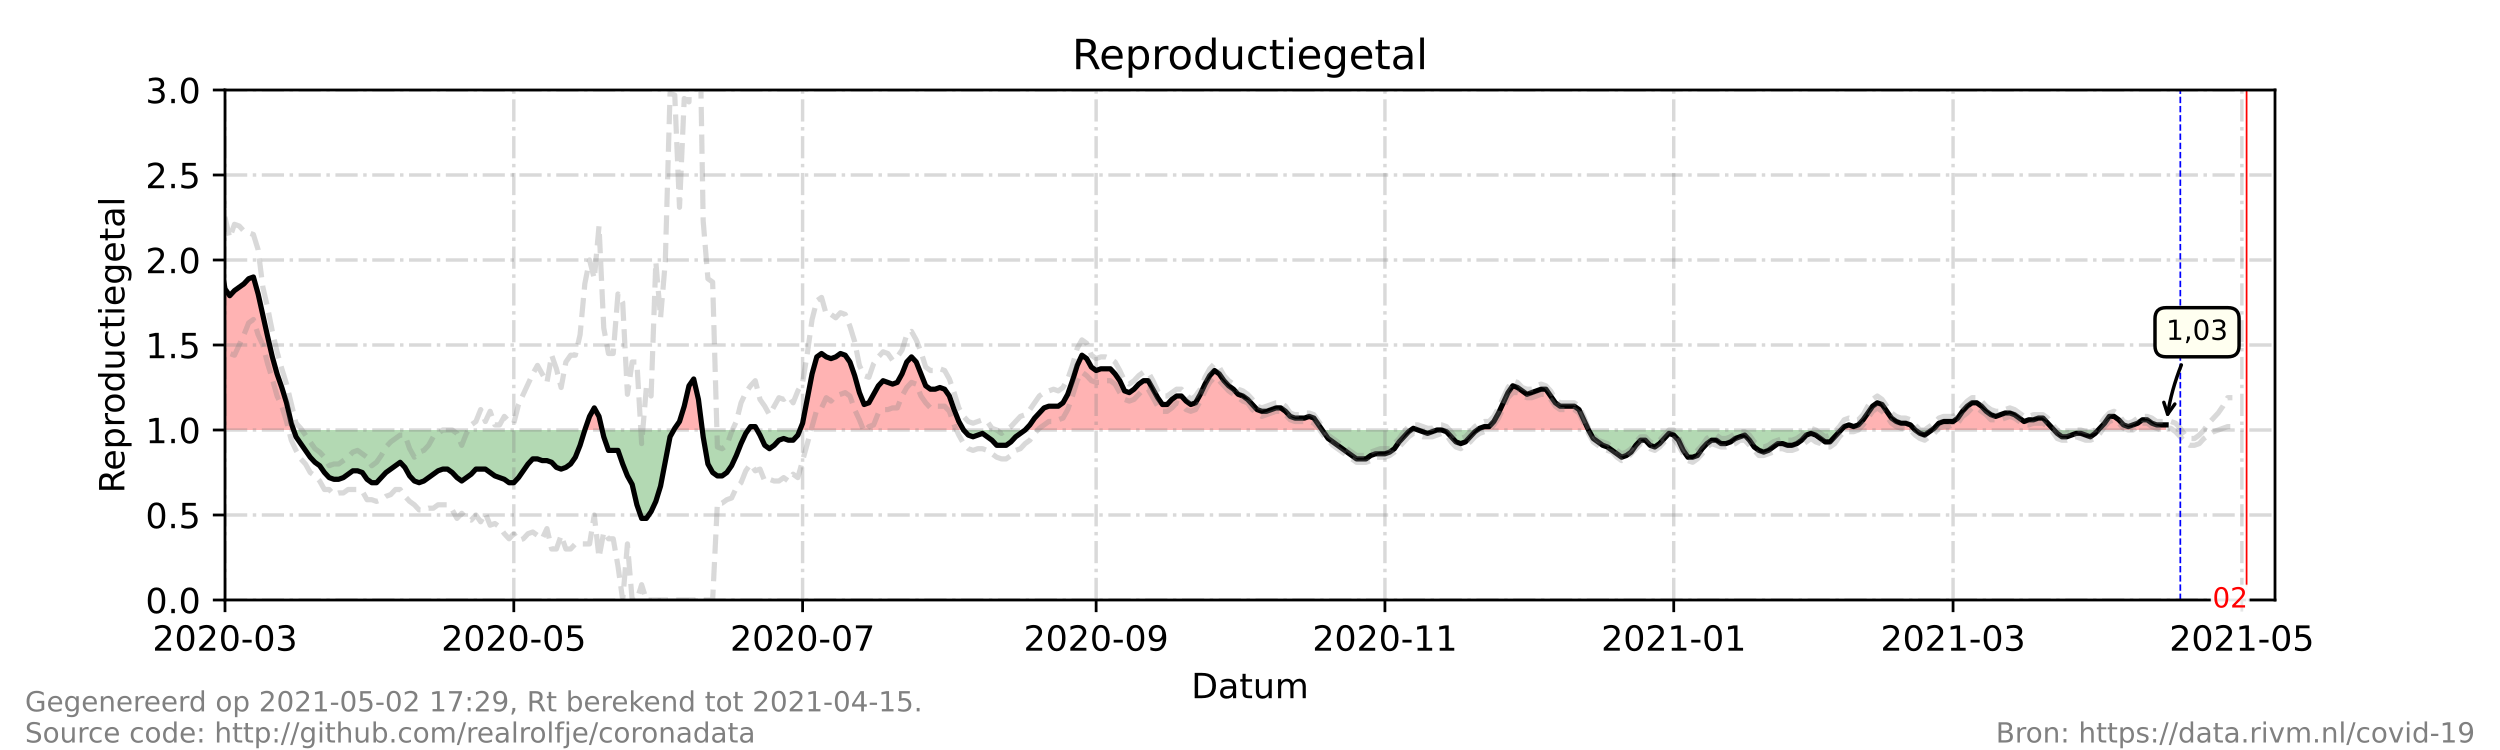 <?xml version="1.0" encoding="utf-8" standalone="no"?>
<!DOCTYPE svg PUBLIC "-//W3C//DTD SVG 1.1//EN"
  "http://www.w3.org/Graphics/SVG/1.1/DTD/svg11.dtd">
<!-- Created with matplotlib (https://matplotlib.org/) -->
<svg height="216pt" version="1.1" viewBox="0 0 720 216" width="720pt" xmlns="http://www.w3.org/2000/svg" xmlns:xlink="http://www.w3.org/1999/xlink">
 <defs>
  <style type="text/css">*{stroke-linecap:butt;stroke-linejoin:round;}</style>
 </defs>
 <g id="figure_1">
  <g id="patch_1">
   <path d="M 0 216 
L 720 216 
L 720 0 
L 0 0 
z
" style="fill:#ffffff;"/>
  </g>
  <g id="axes_1">
   <g id="patch_2">
    <path d="M 64.8 172.8 
L 655.2 172.8 
L 655.2 25.92 
L 64.8 25.92 
z
" style="fill:#ffffff;"/>
   </g>
   <g id="PolyCollection_1">
    <path clip-path="url(#paa6e0d4c61)" d="M 47.074 123.84 
L 47.074 123.84 
L 48.438 123.84 
L 49.801 123.84 
L 51.165 123.84 
L 52.528 123.84 
L 53.892 123.84 
L 55.255 123.84 
L 56.619 123.84 
L 57.982 123.84 
L 59.346 123.84 
L 60.709 123.84 
L 62.073 123.84 
L 63.436 123.84 
L 64.8 123.84 
L 66.164 123.84 
L 67.527 123.84 
L 68.891 123.84 
L 70.254 123.84 
L 71.618 123.84 
L 72.981 123.84 
L 74.345 123.84 
L 75.708 123.84 
L 77.072 123.84 
L 78.435 123.84 
L 79.799 123.84 
L 81.162 123.84 
L 82.526 123.84 
L 83.889 123.84 
L 84.571 123.84 
L 83.889 121.882 
L 82.526 116.006 
L 81.162 111.6 
L 79.799 107.683 
L 78.435 102.787 
L 77.072 96.912 
L 75.708 91.037 
L 74.345 84.672 
L 72.981 79.776 
L 71.618 80.266 
L 70.254 81.734 
L 68.891 82.714 
L 67.527 83.693 
L 66.164 85.162 
L 64.8 83.203 
L 63.436 75.37 
L 62.073 69.984 
L 60.709 71.942 
L 59.346 71.942 
L 57.982 67.536 
L 56.619 65.088 
L 55.255 66.067 
L 53.892 66.557 
L 52.528 73.411 
L 51.165 87.61 
L 49.801 94.954 
L 48.438 87.61 
L 47.074 78.307 
z
" style="fill:#ff0000;fill-opacity:0.3;"/>
    <path clip-path="url(#paa6e0d4c61)" d="M 168.427 123.84 
L 169.79 123.84 
L 171.154 123.84 
L 172.517 123.84 
L 173.426 123.84 
L 172.517 119.923 
L 171.154 117.475 
L 169.79 119.923 
z
" style="fill:#ff0000;fill-opacity:0.3;"/>
    <path clip-path="url(#paa6e0d4c61)" d="M 194.061 123.84 
L 194.333 123.84 
L 195.697 123.84 
L 197.061 123.84 
L 198.424 123.84 
L 199.788 123.84 
L 201.151 123.84 
L 202.267 123.84 
L 201.151 115.027 
L 199.788 109.152 
L 198.424 111.11 
L 197.061 116.986 
L 195.697 121.392 
L 194.333 123.35 
z
" style="fill:#ff0000;fill-opacity:0.3;"/>
    <path clip-path="url(#paa6e0d4c61)" d="M 215.468 123.84 
L 216.15 123.84 
L 217.513 123.84 
L 218.059 123.84 
L 217.513 122.861 
L 216.15 122.861 
z
" style="fill:#ff0000;fill-opacity:0.3;"/>
    <path clip-path="url(#paa6e0d4c61)" d="M 230.369 123.84 
L 231.148 123.84 
L 232.512 123.84 
L 233.875 123.84 
L 235.239 123.84 
L 236.602 123.84 
L 237.966 123.84 
L 239.329 123.84 
L 240.693 123.84 
L 242.056 123.84 
L 243.42 123.84 
L 244.783 123.84 
L 246.147 123.84 
L 247.51 123.84 
L 248.874 123.84 
L 250.237 123.84 
L 251.601 123.84 
L 252.964 123.84 
L 254.328 123.84 
L 255.691 123.84 
L 257.055 123.84 
L 258.418 123.84 
L 259.782 123.84 
L 261.145 123.84 
L 262.509 123.84 
L 263.873 123.84 
L 265.236 123.84 
L 266.6 123.84 
L 267.963 123.84 
L 269.327 123.84 
L 270.69 123.84 
L 272.054 123.84 
L 273.417 123.84 
L 274.781 123.84 
L 276.144 123.84 
L 277.508 123.84 
L 276.144 121.392 
L 274.781 117.965 
L 273.417 114.048 
L 272.054 112.09 
L 270.69 111.6 
L 269.327 112.09 
L 267.963 112.09 
L 266.6 111.11 
L 265.236 107.683 
L 263.873 104.256 
L 262.509 102.787 
L 261.145 104.256 
L 259.782 107.683 
L 258.418 110.131 
L 257.055 110.621 
L 255.691 110.131 
L 254.328 109.642 
L 252.964 111.11 
L 251.601 113.558 
L 250.237 116.006 
L 248.874 116.496 
L 247.51 113.069 
L 246.147 108.173 
L 244.783 104.256 
L 243.42 102.298 
L 242.056 101.808 
L 240.693 102.787 
L 239.329 103.277 
L 237.966 102.787 
L 236.602 101.808 
L 235.239 102.787 
L 233.875 107.683 
L 232.512 115.027 
L 231.148 121.882 
z
" style="fill:#ff0000;fill-opacity:0.3;"/>
    <path clip-path="url(#paa6e0d4c61)" d="M 295.233 123.84 
L 296.597 123.84 
L 297.96 123.84 
L 299.324 123.84 
L 300.687 123.84 
L 302.051 123.84 
L 303.414 123.84 
L 304.778 123.84 
L 306.141 123.84 
L 307.505 123.84 
L 308.868 123.84 
L 310.232 123.84 
L 311.595 123.84 
L 312.959 123.84 
L 314.322 123.84 
L 315.686 123.84 
L 317.049 123.84 
L 318.413 123.84 
L 319.776 123.84 
L 321.14 123.84 
L 322.503 123.84 
L 323.867 123.84 
L 325.23 123.84 
L 326.594 123.84 
L 327.958 123.84 
L 329.321 123.84 
L 330.685 123.84 
L 332.048 123.84 
L 333.412 123.84 
L 334.775 123.84 
L 336.139 123.84 
L 337.502 123.84 
L 338.866 123.84 
L 340.229 123.84 
L 341.593 123.84 
L 342.956 123.84 
L 344.32 123.84 
L 345.683 123.84 
L 347.047 123.84 
L 348.41 123.84 
L 349.774 123.84 
L 351.137 123.84 
L 352.501 123.84 
L 353.864 123.84 
L 355.228 123.84 
L 356.591 123.84 
L 357.955 123.84 
L 359.318 123.84 
L 360.682 123.84 
L 362.045 123.84 
L 363.409 123.84 
L 364.772 123.84 
L 366.136 123.84 
L 367.499 123.84 
L 368.863 123.84 
L 370.226 123.84 
L 371.59 123.84 
L 372.953 123.84 
L 374.317 123.84 
L 375.68 123.84 
L 377.044 123.84 
L 378.407 123.84 
L 379.771 123.84 
L 380.794 123.84 
L 379.771 122.371 
L 378.407 120.413 
L 377.044 119.923 
L 375.68 120.413 
L 374.317 120.413 
L 372.953 120.413 
L 371.59 119.923 
L 370.226 118.454 
L 368.863 117.475 
L 367.499 117.475 
L 366.136 117.965 
L 364.772 118.454 
L 363.409 118.454 
L 362.045 117.965 
L 360.682 116.496 
L 359.318 115.027 
L 357.955 114.048 
L 356.591 113.558 
L 355.228 112.09 
L 353.864 111.11 
L 352.501 109.642 
L 351.137 107.683 
L 349.774 106.704 
L 348.41 108.173 
L 347.047 110.621 
L 345.683 113.558 
L 344.32 116.006 
L 342.956 116.496 
L 341.593 115.517 
L 340.229 114.048 
L 338.866 114.048 
L 337.502 115.027 
L 336.139 116.496 
L 334.775 116.496 
L 333.412 114.538 
L 332.048 112.09 
L 330.685 109.642 
L 329.321 109.642 
L 327.958 110.621 
L 326.594 112.09 
L 325.23 113.069 
L 323.867 112.579 
L 322.503 109.642 
L 321.14 107.683 
L 319.776 106.214 
L 318.413 106.214 
L 317.049 106.214 
L 315.686 106.704 
L 314.322 105.725 
L 312.959 103.277 
L 311.595 102.298 
L 310.232 105.235 
L 308.868 109.642 
L 307.505 113.558 
L 306.141 116.006 
L 304.778 116.986 
L 303.414 116.986 
L 302.051 116.986 
L 300.687 117.475 
L 299.324 118.944 
L 297.96 120.413 
L 296.597 122.371 
z
" style="fill:#ff0000;fill-opacity:0.3;"/>
    <path clip-path="url(#paa6e0d4c61)" d="M 406.359 123.84 
L 407.041 123.84 
L 408.405 123.84 
L 407.041 123.35 
z
" style="fill:#ff0000;fill-opacity:0.3;"/>
    <path clip-path="url(#paa6e0d4c61)" d="M 425.448 123.84 
L 426.13 123.84 
L 427.494 123.84 
L 428.857 123.84 
L 430.221 123.84 
L 431.584 123.84 
L 432.948 123.84 
L 434.311 123.84 
L 435.675 123.84 
L 437.038 123.84 
L 438.402 123.84 
L 439.765 123.84 
L 441.129 123.84 
L 442.492 123.84 
L 443.856 123.84 
L 445.219 123.84 
L 446.583 123.84 
L 447.946 123.84 
L 449.31 123.84 
L 450.673 123.84 
L 452.037 123.84 
L 453.4 123.84 
L 454.764 123.84 
L 456.127 123.84 
L 457.491 123.84 
L 456.127 120.902 
L 454.764 117.965 
L 453.4 116.986 
L 452.037 116.986 
L 450.673 116.986 
L 449.31 116.986 
L 447.946 116.006 
L 446.583 114.048 
L 445.219 112.09 
L 443.856 112.09 
L 442.492 112.579 
L 441.129 113.069 
L 439.765 113.558 
L 438.402 112.579 
L 437.038 111.6 
L 435.675 111.11 
L 434.311 113.069 
L 432.948 116.006 
L 431.584 118.944 
L 430.221 121.392 
L 428.857 122.861 
L 427.494 122.861 
L 426.13 123.35 
z
" style="fill:#ff0000;fill-opacity:0.3;"/>
    <path clip-path="url(#paa6e0d4c61)" d="M 530.212 123.84 
L 531.121 123.84 
L 532.484 123.84 
L 533.848 123.84 
L 535.211 123.84 
L 536.575 123.84 
L 537.938 123.84 
L 539.302 123.84 
L 540.665 123.84 
L 542.029 123.84 
L 543.392 123.84 
L 544.756 123.84 
L 546.119 123.84 
L 547.483 123.84 
L 548.846 123.84 
L 550.21 123.84 
L 551.573 123.84 
L 550.21 122.371 
L 548.846 121.882 
L 547.483 121.882 
L 546.119 121.392 
L 544.756 120.413 
L 543.392 118.454 
L 542.029 116.496 
L 540.665 116.006 
L 539.302 116.986 
L 537.938 118.944 
L 536.575 120.902 
L 535.211 122.371 
L 533.848 122.861 
L 532.484 122.371 
L 531.121 122.861 
z
" style="fill:#ff0000;fill-opacity:0.3;"/>
    <path clip-path="url(#paa6e0d4c61)" d="M 556.345 123.84 
L 557.027 123.84 
L 558.391 123.84 
L 559.754 123.84 
L 561.118 123.84 
L 562.481 123.84 
L 563.845 123.84 
L 565.208 123.84 
L 566.572 123.84 
L 567.935 123.84 
L 569.299 123.84 
L 570.662 123.84 
L 572.026 123.84 
L 573.389 123.84 
L 574.753 123.84 
L 576.116 123.84 
L 577.48 123.84 
L 578.843 123.84 
L 580.207 123.84 
L 581.57 123.84 
L 582.934 123.84 
L 584.297 123.84 
L 585.661 123.84 
L 587.024 123.84 
L 588.388 123.84 
L 589.752 123.84 
L 591.115 123.84 
L 591.57 123.84 
L 591.115 123.35 
L 589.752 121.882 
L 588.388 120.413 
L 587.024 120.413 
L 585.661 120.902 
L 584.297 120.902 
L 582.934 121.392 
L 581.57 120.413 
L 580.207 119.434 
L 578.843 118.944 
L 577.48 118.944 
L 576.116 119.434 
L 574.753 119.923 
L 573.389 119.434 
L 572.026 118.454 
L 570.662 116.986 
L 569.299 116.006 
L 567.935 116.006 
L 566.572 116.986 
L 565.208 118.454 
L 563.845 120.413 
L 562.481 121.392 
L 561.118 121.392 
L 559.754 121.392 
L 558.391 121.882 
L 557.027 123.35 
z
" style="fill:#ff0000;fill-opacity:0.3;"/>
    <path clip-path="url(#paa6e0d4c61)" d="M 604.296 123.84 
L 604.75 123.84 
L 606.114 123.84 
L 607.477 123.84 
L 608.841 123.84 
L 610.204 123.84 
L 611.568 123.84 
L 612.931 123.84 
L 614.295 123.84 
L 615.658 123.84 
L 617.022 123.84 
L 618.385 123.84 
L 619.749 123.84 
L 621.112 123.84 
L 622.476 123.84 
L 623.839 123.84 
L 623.839 123.84 
L 623.839 122.371 
L 622.476 122.371 
L 621.112 122.371 
L 619.749 121.882 
L 618.385 120.902 
L 617.022 120.902 
L 615.658 121.882 
L 614.295 122.371 
L 612.931 122.861 
L 611.568 122.371 
L 610.204 120.902 
L 608.841 119.923 
L 607.477 119.923 
L 606.114 121.882 
L 604.75 123.35 
z
" style="fill:#ff0000;fill-opacity:0.3;"/>
   </g>
   <g id="PolyCollection_2">
    <path clip-path="url(#paa6e0d4c61)" d="M 84.571 123.84 
L 85.253 123.84 
L 86.616 123.84 
L 87.98 123.84 
L 89.343 123.84 
L 90.707 123.84 
L 92.07 123.84 
L 93.434 123.84 
L 94.797 123.84 
L 96.161 123.84 
L 97.524 123.84 
L 98.888 123.84 
L 100.251 123.84 
L 101.615 123.84 
L 102.978 123.84 
L 104.342 123.84 
L 105.705 123.84 
L 107.069 123.84 
L 108.432 123.84 
L 109.796 123.84 
L 111.159 123.84 
L 112.523 123.84 
L 113.886 123.84 
L 115.25 123.84 
L 116.613 123.84 
L 117.977 123.84 
L 119.34 123.84 
L 120.704 123.84 
L 122.067 123.84 
L 123.431 123.84 
L 124.794 123.84 
L 126.158 123.84 
L 127.521 123.84 
L 128.885 123.84 
L 130.248 123.84 
L 131.612 123.84 
L 132.976 123.84 
L 134.339 123.84 
L 135.703 123.84 
L 137.066 123.84 
L 138.43 123.84 
L 139.793 123.84 
L 141.157 123.84 
L 142.52 123.84 
L 143.884 123.84 
L 145.247 123.84 
L 146.611 123.84 
L 147.974 123.84 
L 149.338 123.84 
L 150.701 123.84 
L 152.065 123.84 
L 153.428 123.84 
L 154.792 123.84 
L 156.155 123.84 
L 157.519 123.84 
L 158.882 123.84 
L 160.246 123.84 
L 161.609 123.84 
L 162.973 123.84 
L 164.336 123.84 
L 165.7 123.84 
L 167.063 123.84 
L 168.427 123.84 
L 168.427 123.84 
L 168.427 123.84 
L 167.063 128.246 
L 165.7 131.674 
L 164.336 133.632 
L 162.973 134.611 
L 161.609 135.101 
L 160.246 134.611 
L 158.882 133.142 
L 157.519 132.653 
L 156.155 132.653 
L 154.792 132.163 
L 153.428 132.163 
L 152.065 133.632 
L 150.701 135.59 
L 149.338 137.549 
L 147.974 139.018 
L 146.611 139.018 
L 145.247 138.038 
L 143.884 137.549 
L 142.52 137.059 
L 141.157 136.08 
L 139.793 135.101 
L 138.43 135.101 
L 137.066 135.101 
L 135.703 136.57 
L 134.339 137.549 
L 132.976 138.528 
L 131.612 137.549 
L 130.248 136.08 
L 128.885 135.101 
L 127.521 135.101 
L 126.158 135.59 
L 124.794 136.57 
L 123.431 137.549 
L 122.067 138.528 
L 120.704 139.018 
L 119.34 138.528 
L 117.977 137.059 
L 116.613 134.611 
L 115.25 133.142 
L 113.886 134.122 
L 112.523 135.101 
L 111.159 136.08 
L 109.796 137.549 
L 108.432 139.018 
L 107.069 139.018 
L 105.705 138.038 
L 104.342 136.08 
L 102.978 135.59 
L 101.615 135.59 
L 100.251 136.57 
L 98.888 137.549 
L 97.524 138.038 
L 96.161 138.038 
L 94.797 137.549 
L 93.434 136.08 
L 92.07 134.122 
L 90.707 133.142 
L 89.343 131.674 
L 87.98 129.715 
L 86.616 127.757 
L 85.253 125.798 
z
" style="fill:#008000;fill-opacity:0.3;"/>
    <path clip-path="url(#paa6e0d4c61)" d="M 173.426 123.84 
L 173.881 123.84 
L 175.244 123.84 
L 176.608 123.84 
L 177.971 123.84 
L 179.335 123.84 
L 180.698 123.84 
L 182.062 123.84 
L 183.425 123.84 
L 184.789 123.84 
L 186.152 123.84 
L 187.516 123.84 
L 188.879 123.84 
L 190.243 123.84 
L 191.606 123.84 
L 192.97 123.84 
L 194.061 123.84 
L 192.97 125.798 
L 191.606 132.653 
L 190.243 139.997 
L 188.879 144.403 
L 187.516 147.341 
L 186.152 149.299 
L 184.789 149.299 
L 183.425 145.382 
L 182.062 139.507 
L 180.698 137.059 
L 179.335 133.632 
L 177.971 129.715 
L 176.608 129.715 
L 175.244 129.715 
L 173.881 125.798 
z
" style="fill:#008000;fill-opacity:0.3;"/>
    <path clip-path="url(#paa6e0d4c61)" d="M 202.267 123.84 
L 202.515 123.84 
L 203.878 123.84 
L 205.242 123.84 
L 206.605 123.84 
L 207.969 123.84 
L 209.332 123.84 
L 210.696 123.84 
L 212.059 123.84 
L 213.423 123.84 
L 214.786 123.84 
L 215.468 123.84 
L 214.786 124.819 
L 213.423 127.757 
L 212.059 131.184 
L 210.696 134.122 
L 209.332 136.08 
L 207.969 137.059 
L 206.605 137.059 
L 205.242 136.08 
L 203.878 133.632 
L 202.515 125.798 
z
" style="fill:#008000;fill-opacity:0.3;"/>
    <path clip-path="url(#paa6e0d4c61)" d="M 218.059 123.84 
L 218.877 123.84 
L 220.24 123.84 
L 221.604 123.84 
L 222.967 123.84 
L 224.331 123.84 
L 225.694 123.84 
L 227.058 123.84 
L 228.421 123.84 
L 229.785 123.84 
L 230.369 123.84 
L 229.785 125.309 
L 228.421 126.778 
L 227.058 126.778 
L 225.694 126.288 
L 224.331 126.778 
L 222.967 128.246 
L 221.604 129.226 
L 220.24 128.246 
L 218.877 125.309 
z
" style="fill:#008000;fill-opacity:0.3;"/>
    <path clip-path="url(#paa6e0d4c61)" d="M 277.508 123.84 
L 277.508 123.84 
L 278.871 123.84 
L 280.235 123.84 
L 281.598 123.84 
L 282.962 123.84 
L 284.325 123.84 
L 285.689 123.84 
L 287.052 123.84 
L 288.416 123.84 
L 289.779 123.84 
L 291.143 123.84 
L 292.506 123.84 
L 293.87 123.84 
L 295.233 123.84 
L 295.233 123.84 
L 295.233 123.84 
L 293.87 124.819 
L 292.506 125.798 
L 291.143 127.267 
L 289.779 128.246 
L 288.416 128.246 
L 287.052 128.246 
L 285.689 126.778 
L 284.325 125.798 
L 282.962 124.819 
L 281.598 125.309 
L 280.235 125.798 
L 278.871 125.309 
L 277.508 123.84 
z
" style="fill:#008000;fill-opacity:0.3;"/>
    <path clip-path="url(#paa6e0d4c61)" d="M 380.794 123.84 
L 381.134 123.84 
L 382.498 123.84 
L 383.861 123.84 
L 385.225 123.84 
L 386.588 123.84 
L 387.952 123.84 
L 389.315 123.84 
L 390.679 123.84 
L 392.042 123.84 
L 393.406 123.84 
L 394.77 123.84 
L 396.133 123.84 
L 397.497 123.84 
L 398.86 123.84 
L 400.224 123.84 
L 401.587 123.84 
L 402.951 123.84 
L 404.314 123.84 
L 405.678 123.84 
L 406.359 123.84 
L 405.678 124.33 
L 404.314 125.798 
L 402.951 127.267 
L 401.587 129.226 
L 400.224 130.205 
L 398.86 130.694 
L 397.497 130.694 
L 396.133 130.694 
L 394.77 131.184 
L 393.406 132.163 
L 392.042 132.163 
L 390.679 132.163 
L 389.315 131.184 
L 387.952 130.205 
L 386.588 129.226 
L 385.225 128.246 
L 383.861 127.267 
L 382.498 126.288 
L 381.134 124.33 
z
" style="fill:#008000;fill-opacity:0.3;"/>
    <path clip-path="url(#paa6e0d4c61)" d="M 408.405 123.84 
L 408.405 123.84 
L 409.768 123.84 
L 411.132 123.84 
L 412.495 123.84 
L 413.859 123.84 
L 415.222 123.84 
L 416.586 123.84 
L 417.949 123.84 
L 419.313 123.84 
L 420.676 123.84 
L 422.04 123.84 
L 423.403 123.84 
L 424.767 123.84 
L 425.448 123.84 
L 424.767 124.33 
L 423.403 125.798 
L 422.04 127.267 
L 420.676 127.757 
L 419.313 127.267 
L 417.949 125.798 
L 416.586 124.33 
L 415.222 123.84 
L 413.859 123.84 
L 412.495 124.33 
L 411.132 124.819 
L 409.768 124.33 
L 408.405 123.84 
z
" style="fill:#008000;fill-opacity:0.3;"/>
    <path clip-path="url(#paa6e0d4c61)" d="M 457.491 123.84 
L 457.491 123.84 
L 458.855 123.84 
L 460.218 123.84 
L 461.582 123.84 
L 462.945 123.84 
L 464.309 123.84 
L 465.672 123.84 
L 467.036 123.84 
L 468.399 123.84 
L 469.763 123.84 
L 471.126 123.84 
L 472.49 123.84 
L 473.853 123.84 
L 475.217 123.84 
L 476.58 123.84 
L 477.944 123.84 
L 479.307 123.84 
L 480.671 123.84 
L 482.034 123.84 
L 483.398 123.84 
L 484.761 123.84 
L 486.125 123.84 
L 487.488 123.84 
L 488.852 123.84 
L 490.215 123.84 
L 491.579 123.84 
L 492.942 123.84 
L 494.306 123.84 
L 495.669 123.84 
L 497.033 123.84 
L 498.396 123.84 
L 499.76 123.84 
L 501.123 123.84 
L 502.487 123.84 
L 503.85 123.84 
L 505.214 123.84 
L 506.577 123.84 
L 507.941 123.84 
L 509.304 123.84 
L 510.668 123.84 
L 512.031 123.84 
L 513.395 123.84 
L 514.758 123.84 
L 516.122 123.84 
L 517.485 123.84 
L 518.849 123.84 
L 520.212 123.84 
L 521.576 123.84 
L 522.939 123.84 
L 524.303 123.84 
L 525.667 123.84 
L 527.03 123.84 
L 528.394 123.84 
L 529.757 123.84 
L 530.212 123.84 
L 529.757 124.33 
L 528.394 125.798 
L 527.03 127.267 
L 525.667 127.267 
L 524.303 126.288 
L 522.939 125.309 
L 521.576 124.819 
L 520.212 125.309 
L 518.849 126.778 
L 517.485 127.757 
L 516.122 128.246 
L 514.758 128.246 
L 513.395 127.757 
L 512.031 127.757 
L 510.668 128.736 
L 509.304 129.715 
L 507.941 130.205 
L 506.577 129.715 
L 505.214 128.736 
L 503.85 126.778 
L 502.487 125.309 
L 501.123 125.798 
L 499.76 126.288 
L 498.396 127.267 
L 497.033 127.757 
L 495.669 127.757 
L 494.306 126.778 
L 492.942 126.778 
L 491.579 127.757 
L 490.215 129.226 
L 488.852 131.184 
L 487.488 131.674 
L 486.125 131.674 
L 484.761 129.715 
L 483.398 126.778 
L 482.034 125.309 
L 480.671 124.819 
L 479.307 126.288 
L 477.944 127.757 
L 476.58 128.736 
L 475.217 128.246 
L 473.853 126.778 
L 472.49 126.778 
L 471.126 128.246 
L 469.763 130.205 
L 468.399 131.184 
L 467.036 131.674 
L 465.672 130.694 
L 464.309 129.715 
L 462.945 128.736 
L 461.582 128.246 
L 460.218 127.267 
L 458.855 126.288 
L 457.491 123.84 
z
" style="fill:#008000;fill-opacity:0.3;"/>
    <path clip-path="url(#paa6e0d4c61)" d="M 551.573 123.84 
L 551.573 123.84 
L 552.937 123.84 
L 554.3 123.84 
L 555.664 123.84 
L 556.345 123.84 
L 555.664 124.33 
L 554.3 125.309 
L 552.937 124.819 
L 551.573 123.84 
z
" style="fill:#008000;fill-opacity:0.3;"/>
    <path clip-path="url(#paa6e0d4c61)" d="M 591.57 123.84 
L 592.479 123.84 
L 593.842 123.84 
L 595.206 123.84 
L 596.569 123.84 
L 597.933 123.84 
L 599.296 123.84 
L 600.66 123.84 
L 602.023 123.84 
L 603.387 123.84 
L 604.296 123.84 
L 603.387 124.819 
L 602.023 125.798 
L 600.66 125.309 
L 599.296 124.819 
L 597.933 124.819 
L 596.569 125.309 
L 595.206 125.798 
L 593.842 125.798 
L 592.479 124.819 
z
" style="fill:#008000;fill-opacity:0.3;"/>
   </g>
   <g id="matplotlib.axis_1">
    <g id="xtick_1">
     <g id="line2d_1">
      <path clip-path="url(#paa6e0d4c61)" d="M 64.8 172.8 
L 64.8 25.92 
" style="fill:none;stroke:#808080;stroke-dasharray:6.4,1.6,1,1.6;stroke-dashoffset:0;stroke-opacity:0.3;"/>
     </g>
     <g id="line2d_2">
      <defs>
       <path d="M 0 0 
L 0 3.5 
" id="m88f7b76b23" style="stroke:#000000;stroke-width:0.8;"/>
      </defs>
      <g>
       <use style="stroke:#000000;stroke-width:0.8;" x="64.8" xlink:href="#m88f7b76b23" y="172.8"/>
      </g>
     </g>
     <g id="text_1">
      <!-- 2020-03 -->
      <g transform="translate(43.909 187.398)scale(0.1 -0.1)">
       <defs>
        <path d="M 19.188 8.297 
L 53.609 8.297 
L 53.609 0 
L 7.328 0 
L 7.328 8.297 
Q 12.938 14.109 22.625 23.891 
Q 32.328 33.688 34.812 36.531 
Q 39.547 41.844 41.422 45.531 
Q 43.312 49.219 43.312 52.781 
Q 43.312 58.594 39.234 62.25 
Q 35.156 65.922 28.609 65.922 
Q 23.969 65.922 18.812 64.312 
Q 13.672 62.703 7.812 59.422 
L 7.812 69.391 
Q 13.766 71.781 18.938 73 
Q 24.125 74.219 28.422 74.219 
Q 39.75 74.219 46.484 68.547 
Q 53.219 62.891 53.219 53.422 
Q 53.219 48.922 51.531 44.891 
Q 49.859 40.875 45.406 35.406 
Q 44.188 33.984 37.641 27.219 
Q 31.109 20.453 19.188 8.297 
z
" id="DejaVuSans-50"/>
        <path d="M 31.781 66.406 
Q 24.172 66.406 20.328 58.906 
Q 16.5 51.422 16.5 36.375 
Q 16.5 21.391 20.328 13.891 
Q 24.172 6.391 31.781 6.391 
Q 39.453 6.391 43.281 13.891 
Q 47.125 21.391 47.125 36.375 
Q 47.125 51.422 43.281 58.906 
Q 39.453 66.406 31.781 66.406 
z
M 31.781 74.219 
Q 44.047 74.219 50.516 64.516 
Q 56.984 54.828 56.984 36.375 
Q 56.984 17.969 50.516 8.266 
Q 44.047 -1.422 31.781 -1.422 
Q 19.531 -1.422 13.062 8.266 
Q 6.594 17.969 6.594 36.375 
Q 6.594 54.828 13.062 64.516 
Q 19.531 74.219 31.781 74.219 
z
" id="DejaVuSans-48"/>
        <path d="M 4.891 31.391 
L 31.203 31.391 
L 31.203 23.391 
L 4.891 23.391 
z
" id="DejaVuSans-45"/>
        <path d="M 40.578 39.312 
Q 47.656 37.797 51.625 33 
Q 55.609 28.219 55.609 21.188 
Q 55.609 10.406 48.188 4.484 
Q 40.766 -1.422 27.094 -1.422 
Q 22.516 -1.422 17.656 -0.516 
Q 12.797 0.391 7.625 2.203 
L 7.625 11.719 
Q 11.719 9.328 16.594 8.109 
Q 21.484 6.891 26.812 6.891 
Q 36.078 6.891 40.938 10.547 
Q 45.797 14.203 45.797 21.188 
Q 45.797 27.641 41.281 31.266 
Q 36.766 34.906 28.719 34.906 
L 20.219 34.906 
L 20.219 43.016 
L 29.109 43.016 
Q 36.375 43.016 40.234 45.922 
Q 44.094 48.828 44.094 54.297 
Q 44.094 59.906 40.109 62.906 
Q 36.141 65.922 28.719 65.922 
Q 24.656 65.922 20.016 65.031 
Q 15.375 64.156 9.812 62.312 
L 9.812 71.094 
Q 15.438 72.656 20.344 73.438 
Q 25.25 74.219 29.594 74.219 
Q 40.828 74.219 47.359 69.109 
Q 53.906 64.016 53.906 55.328 
Q 53.906 49.266 50.438 45.094 
Q 46.969 40.922 40.578 39.312 
z
" id="DejaVuSans-51"/>
       </defs>
       <use xlink:href="#DejaVuSans-50"/>
       <use x="63.623" xlink:href="#DejaVuSans-48"/>
       <use x="127.246" xlink:href="#DejaVuSans-50"/>
       <use x="190.869" xlink:href="#DejaVuSans-48"/>
       <use x="254.492" xlink:href="#DejaVuSans-45"/>
       <use x="290.576" xlink:href="#DejaVuSans-48"/>
       <use x="354.199" xlink:href="#DejaVuSans-51"/>
      </g>
     </g>
    </g>
    <g id="xtick_2">
     <g id="line2d_3">
      <path clip-path="url(#paa6e0d4c61)" d="M 147.974 172.8 
L 147.974 25.92 
" style="fill:none;stroke:#808080;stroke-dasharray:6.4,1.6,1,1.6;stroke-dashoffset:0;stroke-opacity:0.3;"/>
     </g>
     <g id="line2d_4">
      <g>
       <use style="stroke:#000000;stroke-width:0.8;" x="147.974" xlink:href="#m88f7b76b23" y="172.8"/>
      </g>
     </g>
     <g id="text_2">
      <!-- 2020-05 -->
      <g transform="translate(127.083 187.398)scale(0.1 -0.1)">
       <defs>
        <path d="M 10.797 72.906 
L 49.516 72.906 
L 49.516 64.594 
L 19.828 64.594 
L 19.828 46.734 
Q 21.969 47.469 24.109 47.828 
Q 26.266 48.188 28.422 48.188 
Q 40.625 48.188 47.75 41.5 
Q 54.891 34.812 54.891 23.391 
Q 54.891 11.625 47.562 5.094 
Q 40.234 -1.422 26.906 -1.422 
Q 22.312 -1.422 17.547 -0.641 
Q 12.797 0.141 7.719 1.703 
L 7.719 11.625 
Q 12.109 9.234 16.797 8.062 
Q 21.484 6.891 26.703 6.891 
Q 35.156 6.891 40.078 11.328 
Q 45.016 15.766 45.016 23.391 
Q 45.016 31 40.078 35.438 
Q 35.156 39.891 26.703 39.891 
Q 22.75 39.891 18.812 39.016 
Q 14.891 38.141 10.797 36.281 
z
" id="DejaVuSans-53"/>
       </defs>
       <use xlink:href="#DejaVuSans-50"/>
       <use x="63.623" xlink:href="#DejaVuSans-48"/>
       <use x="127.246" xlink:href="#DejaVuSans-50"/>
       <use x="190.869" xlink:href="#DejaVuSans-48"/>
       <use x="254.492" xlink:href="#DejaVuSans-45"/>
       <use x="290.576" xlink:href="#DejaVuSans-48"/>
       <use x="354.199" xlink:href="#DejaVuSans-53"/>
      </g>
     </g>
    </g>
    <g id="xtick_3">
     <g id="line2d_5">
      <path clip-path="url(#paa6e0d4c61)" d="M 231.148 172.8 
L 231.148 25.92 
" style="fill:none;stroke:#808080;stroke-dasharray:6.4,1.6,1,1.6;stroke-dashoffset:0;stroke-opacity:0.3;"/>
     </g>
     <g id="line2d_6">
      <g>
       <use style="stroke:#000000;stroke-width:0.8;" x="231.148" xlink:href="#m88f7b76b23" y="172.8"/>
      </g>
     </g>
     <g id="text_3">
      <!-- 2020-07 -->
      <g transform="translate(210.257 187.398)scale(0.1 -0.1)">
       <defs>
        <path d="M 8.203 72.906 
L 55.078 72.906 
L 55.078 68.703 
L 28.609 0 
L 18.312 0 
L 43.219 64.594 
L 8.203 64.594 
z
" id="DejaVuSans-55"/>
       </defs>
       <use xlink:href="#DejaVuSans-50"/>
       <use x="63.623" xlink:href="#DejaVuSans-48"/>
       <use x="127.246" xlink:href="#DejaVuSans-50"/>
       <use x="190.869" xlink:href="#DejaVuSans-48"/>
       <use x="254.492" xlink:href="#DejaVuSans-45"/>
       <use x="290.576" xlink:href="#DejaVuSans-48"/>
       <use x="354.199" xlink:href="#DejaVuSans-55"/>
      </g>
     </g>
    </g>
    <g id="xtick_4">
     <g id="line2d_7">
      <path clip-path="url(#paa6e0d4c61)" d="M 315.686 172.8 
L 315.686 25.92 
" style="fill:none;stroke:#808080;stroke-dasharray:6.4,1.6,1,1.6;stroke-dashoffset:0;stroke-opacity:0.3;"/>
     </g>
     <g id="line2d_8">
      <g>
       <use style="stroke:#000000;stroke-width:0.8;" x="315.686" xlink:href="#m88f7b76b23" y="172.8"/>
      </g>
     </g>
     <g id="text_4">
      <!-- 2020-09 -->
      <g transform="translate(294.795 187.398)scale(0.1 -0.1)">
       <defs>
        <path d="M 10.984 1.516 
L 10.984 10.5 
Q 14.703 8.734 18.5 7.812 
Q 22.312 6.891 25.984 6.891 
Q 35.75 6.891 40.891 13.453 
Q 46.047 20.016 46.781 33.406 
Q 43.953 29.203 39.594 26.953 
Q 35.25 24.703 29.984 24.703 
Q 19.047 24.703 12.672 31.312 
Q 6.297 37.938 6.297 49.422 
Q 6.297 60.641 12.938 67.422 
Q 19.578 74.219 30.609 74.219 
Q 43.266 74.219 49.922 64.516 
Q 56.594 54.828 56.594 36.375 
Q 56.594 19.141 48.406 8.859 
Q 40.234 -1.422 26.422 -1.422 
Q 22.703 -1.422 18.891 -0.688 
Q 15.094 0.047 10.984 1.516 
z
M 30.609 32.422 
Q 37.25 32.422 41.125 36.953 
Q 45.016 41.5 45.016 49.422 
Q 45.016 57.281 41.125 61.844 
Q 37.25 66.406 30.609 66.406 
Q 23.969 66.406 20.094 61.844 
Q 16.219 57.281 16.219 49.422 
Q 16.219 41.5 20.094 36.953 
Q 23.969 32.422 30.609 32.422 
z
" id="DejaVuSans-57"/>
       </defs>
       <use xlink:href="#DejaVuSans-50"/>
       <use x="63.623" xlink:href="#DejaVuSans-48"/>
       <use x="127.246" xlink:href="#DejaVuSans-50"/>
       <use x="190.869" xlink:href="#DejaVuSans-48"/>
       <use x="254.492" xlink:href="#DejaVuSans-45"/>
       <use x="290.576" xlink:href="#DejaVuSans-48"/>
       <use x="354.199" xlink:href="#DejaVuSans-57"/>
      </g>
     </g>
    </g>
    <g id="xtick_5">
     <g id="line2d_9">
      <path clip-path="url(#paa6e0d4c61)" d="M 398.86 172.8 
L 398.86 25.92 
" style="fill:none;stroke:#808080;stroke-dasharray:6.4,1.6,1,1.6;stroke-dashoffset:0;stroke-opacity:0.3;"/>
     </g>
     <g id="line2d_10">
      <g>
       <use style="stroke:#000000;stroke-width:0.8;" x="398.86" xlink:href="#m88f7b76b23" y="172.8"/>
      </g>
     </g>
     <g id="text_5">
      <!-- 2020-11 -->
      <g transform="translate(377.969 187.398)scale(0.1 -0.1)">
       <defs>
        <path d="M 12.406 8.297 
L 28.516 8.297 
L 28.516 63.922 
L 10.984 60.406 
L 10.984 69.391 
L 28.422 72.906 
L 38.281 72.906 
L 38.281 8.297 
L 54.391 8.297 
L 54.391 0 
L 12.406 0 
z
" id="DejaVuSans-49"/>
       </defs>
       <use xlink:href="#DejaVuSans-50"/>
       <use x="63.623" xlink:href="#DejaVuSans-48"/>
       <use x="127.246" xlink:href="#DejaVuSans-50"/>
       <use x="190.869" xlink:href="#DejaVuSans-48"/>
       <use x="254.492" xlink:href="#DejaVuSans-45"/>
       <use x="290.576" xlink:href="#DejaVuSans-49"/>
       <use x="354.199" xlink:href="#DejaVuSans-49"/>
      </g>
     </g>
    </g>
    <g id="xtick_6">
     <g id="line2d_11">
      <path clip-path="url(#paa6e0d4c61)" d="M 482.034 172.8 
L 482.034 25.92 
" style="fill:none;stroke:#808080;stroke-dasharray:6.4,1.6,1,1.6;stroke-dashoffset:0;stroke-opacity:0.3;"/>
     </g>
     <g id="line2d_12">
      <g>
       <use style="stroke:#000000;stroke-width:0.8;" x="482.034" xlink:href="#m88f7b76b23" y="172.8"/>
      </g>
     </g>
     <g id="text_6">
      <!-- 2021-01 -->
      <g transform="translate(461.143 187.398)scale(0.1 -0.1)">
       <use xlink:href="#DejaVuSans-50"/>
       <use x="63.623" xlink:href="#DejaVuSans-48"/>
       <use x="127.246" xlink:href="#DejaVuSans-50"/>
       <use x="190.869" xlink:href="#DejaVuSans-49"/>
       <use x="254.492" xlink:href="#DejaVuSans-45"/>
       <use x="290.576" xlink:href="#DejaVuSans-48"/>
       <use x="354.199" xlink:href="#DejaVuSans-49"/>
      </g>
     </g>
    </g>
    <g id="xtick_7">
     <g id="line2d_13">
      <path clip-path="url(#paa6e0d4c61)" d="M 562.481 172.8 
L 562.481 25.92 
" style="fill:none;stroke:#808080;stroke-dasharray:6.4,1.6,1,1.6;stroke-dashoffset:0;stroke-opacity:0.3;"/>
     </g>
     <g id="line2d_14">
      <g>
       <use style="stroke:#000000;stroke-width:0.8;" x="562.481" xlink:href="#m88f7b76b23" y="172.8"/>
      </g>
     </g>
     <g id="text_7">
      <!-- 2021-03 -->
      <g transform="translate(541.59 187.398)scale(0.1 -0.1)">
       <use xlink:href="#DejaVuSans-50"/>
       <use x="63.623" xlink:href="#DejaVuSans-48"/>
       <use x="127.246" xlink:href="#DejaVuSans-50"/>
       <use x="190.869" xlink:href="#DejaVuSans-49"/>
       <use x="254.492" xlink:href="#DejaVuSans-45"/>
       <use x="290.576" xlink:href="#DejaVuSans-48"/>
       <use x="354.199" xlink:href="#DejaVuSans-51"/>
      </g>
     </g>
    </g>
    <g id="xtick_8">
     <g id="line2d_15">
      <path clip-path="url(#paa6e0d4c61)" d="M 645.655 172.8 
L 645.655 25.92 
" style="fill:none;stroke:#808080;stroke-dasharray:6.4,1.6,1,1.6;stroke-dashoffset:0;stroke-opacity:0.3;"/>
     </g>
     <g id="line2d_16">
      <g>
       <use style="stroke:#000000;stroke-width:0.8;" x="645.655" xlink:href="#m88f7b76b23" y="172.8"/>
      </g>
     </g>
     <g id="text_8">
      <!-- 2021-05 -->
      <g transform="translate(624.764 187.398)scale(0.1 -0.1)">
       <use xlink:href="#DejaVuSans-50"/>
       <use x="63.623" xlink:href="#DejaVuSans-48"/>
       <use x="127.246" xlink:href="#DejaVuSans-50"/>
       <use x="190.869" xlink:href="#DejaVuSans-49"/>
       <use x="254.492" xlink:href="#DejaVuSans-45"/>
       <use x="290.576" xlink:href="#DejaVuSans-48"/>
       <use x="354.199" xlink:href="#DejaVuSans-53"/>
      </g>
     </g>
    </g>
    <g id="text_9">
     <!-- Datum -->
     <g transform="translate(343.087 201.077)scale(0.1 -0.1)">
      <defs>
       <path d="M 19.672 64.797 
L 19.672 8.109 
L 31.594 8.109 
Q 46.688 8.109 53.688 14.938 
Q 60.688 21.781 60.688 36.531 
Q 60.688 51.172 53.688 57.984 
Q 46.688 64.797 31.594 64.797 
z
M 9.812 72.906 
L 30.078 72.906 
Q 51.266 72.906 61.172 64.094 
Q 71.094 55.281 71.094 36.531 
Q 71.094 17.672 61.125 8.828 
Q 51.172 0 30.078 0 
L 9.812 0 
z
" id="DejaVuSans-68"/>
       <path d="M 34.281 27.484 
Q 23.391 27.484 19.188 25 
Q 14.984 22.516 14.984 16.5 
Q 14.984 11.719 18.141 8.906 
Q 21.297 6.109 26.703 6.109 
Q 34.188 6.109 38.703 11.406 
Q 43.219 16.703 43.219 25.484 
L 43.219 27.484 
z
M 52.203 31.203 
L 52.203 0 
L 43.219 0 
L 43.219 8.297 
Q 40.141 3.328 35.547 0.953 
Q 30.953 -1.422 24.312 -1.422 
Q 15.922 -1.422 10.953 3.297 
Q 6 8.016 6 15.922 
Q 6 25.141 12.172 29.828 
Q 18.359 34.516 30.609 34.516 
L 43.219 34.516 
L 43.219 35.406 
Q 43.219 41.609 39.141 45 
Q 35.062 48.391 27.688 48.391 
Q 23 48.391 18.547 47.266 
Q 14.109 46.141 10.016 43.891 
L 10.016 52.203 
Q 14.938 54.109 19.578 55.047 
Q 24.219 56 28.609 56 
Q 40.484 56 46.344 49.844 
Q 52.203 43.703 52.203 31.203 
z
" id="DejaVuSans-97"/>
       <path d="M 18.312 70.219 
L 18.312 54.688 
L 36.812 54.688 
L 36.812 47.703 
L 18.312 47.703 
L 18.312 18.016 
Q 18.312 11.328 20.141 9.422 
Q 21.969 7.516 27.594 7.516 
L 36.812 7.516 
L 36.812 0 
L 27.594 0 
Q 17.188 0 13.234 3.875 
Q 9.281 7.766 9.281 18.016 
L 9.281 47.703 
L 2.688 47.703 
L 2.688 54.688 
L 9.281 54.688 
L 9.281 70.219 
z
" id="DejaVuSans-116"/>
       <path d="M 8.5 21.578 
L 8.5 54.688 
L 17.484 54.688 
L 17.484 21.922 
Q 17.484 14.156 20.5 10.266 
Q 23.531 6.391 29.594 6.391 
Q 36.859 6.391 41.078 11.031 
Q 45.312 15.672 45.312 23.688 
L 45.312 54.688 
L 54.297 54.688 
L 54.297 0 
L 45.312 0 
L 45.312 8.406 
Q 42.047 3.422 37.719 1 
Q 33.406 -1.422 27.688 -1.422 
Q 18.266 -1.422 13.375 4.438 
Q 8.5 10.297 8.5 21.578 
z
M 31.109 56 
z
" id="DejaVuSans-117"/>
       <path d="M 52 44.188 
Q 55.375 50.25 60.062 53.125 
Q 64.75 56 71.094 56 
Q 79.641 56 84.281 50.016 
Q 88.922 44.047 88.922 33.016 
L 88.922 0 
L 79.891 0 
L 79.891 32.719 
Q 79.891 40.578 77.094 44.375 
Q 74.312 48.188 68.609 48.188 
Q 61.625 48.188 57.562 43.547 
Q 53.516 38.922 53.516 30.906 
L 53.516 0 
L 44.484 0 
L 44.484 32.719 
Q 44.484 40.625 41.703 44.406 
Q 38.922 48.188 33.109 48.188 
Q 26.219 48.188 22.156 43.531 
Q 18.109 38.875 18.109 30.906 
L 18.109 0 
L 9.078 0 
L 9.078 54.688 
L 18.109 54.688 
L 18.109 46.188 
Q 21.188 51.219 25.484 53.609 
Q 29.781 56 35.688 56 
Q 41.656 56 45.828 52.969 
Q 50 49.953 52 44.188 
z
" id="DejaVuSans-109"/>
      </defs>
      <use xlink:href="#DejaVuSans-68"/>
      <use x="77.002" xlink:href="#DejaVuSans-97"/>
      <use x="138.281" xlink:href="#DejaVuSans-116"/>
      <use x="177.49" xlink:href="#DejaVuSans-117"/>
      <use x="240.869" xlink:href="#DejaVuSans-109"/>
     </g>
    </g>
   </g>
   <g id="matplotlib.axis_2">
    <g id="ytick_1">
     <g id="line2d_17">
      <path clip-path="url(#paa6e0d4c61)" d="M 64.8 172.8 
L 655.2 172.8 
" style="fill:none;stroke:#808080;stroke-dasharray:6.4,1.6,1,1.6;stroke-dashoffset:0;stroke-opacity:0.3;"/>
     </g>
     <g id="line2d_18">
      <defs>
       <path d="M 0 0 
L -3.5 0 
" id="m11ae4873f3" style="stroke:#000000;stroke-width:0.8;"/>
      </defs>
      <g>
       <use style="stroke:#000000;stroke-width:0.8;" x="64.8" xlink:href="#m11ae4873f3" y="172.8"/>
      </g>
     </g>
     <g id="text_10">
      <!-- 0.0 -->
      <g transform="translate(41.897 176.599)scale(0.1 -0.1)">
       <defs>
        <path d="M 10.688 12.406 
L 21 12.406 
L 21 0 
L 10.688 0 
z
" id="DejaVuSans-46"/>
       </defs>
       <use xlink:href="#DejaVuSans-48"/>
       <use x="63.623" xlink:href="#DejaVuSans-46"/>
       <use x="95.41" xlink:href="#DejaVuSans-48"/>
      </g>
     </g>
    </g>
    <g id="ytick_2">
     <g id="line2d_19">
      <path clip-path="url(#paa6e0d4c61)" d="M 64.8 148.32 
L 655.2 148.32 
" style="fill:none;stroke:#808080;stroke-dasharray:6.4,1.6,1,1.6;stroke-dashoffset:0;stroke-opacity:0.3;"/>
     </g>
     <g id="line2d_20">
      <g>
       <use style="stroke:#000000;stroke-width:0.8;" x="64.8" xlink:href="#m11ae4873f3" y="148.32"/>
      </g>
     </g>
     <g id="text_11">
      <!-- 0.5 -->
      <g transform="translate(41.897 152.119)scale(0.1 -0.1)">
       <use xlink:href="#DejaVuSans-48"/>
       <use x="63.623" xlink:href="#DejaVuSans-46"/>
       <use x="95.41" xlink:href="#DejaVuSans-53"/>
      </g>
     </g>
    </g>
    <g id="ytick_3">
     <g id="line2d_21">
      <path clip-path="url(#paa6e0d4c61)" d="M 64.8 123.84 
L 655.2 123.84 
" style="fill:none;stroke:#808080;stroke-dasharray:6.4,1.6,1,1.6;stroke-dashoffset:0;stroke-opacity:0.3;"/>
     </g>
     <g id="line2d_22">
      <g>
       <use style="stroke:#000000;stroke-width:0.8;" x="64.8" xlink:href="#m11ae4873f3" y="123.84"/>
      </g>
     </g>
     <g id="text_12">
      <!-- 1.0 -->
      <g transform="translate(41.897 127.639)scale(0.1 -0.1)">
       <use xlink:href="#DejaVuSans-49"/>
       <use x="63.623" xlink:href="#DejaVuSans-46"/>
       <use x="95.41" xlink:href="#DejaVuSans-48"/>
      </g>
     </g>
    </g>
    <g id="ytick_4">
     <g id="line2d_23">
      <path clip-path="url(#paa6e0d4c61)" d="M 64.8 99.36 
L 655.2 99.36 
" style="fill:none;stroke:#808080;stroke-dasharray:6.4,1.6,1,1.6;stroke-dashoffset:0;stroke-opacity:0.3;"/>
     </g>
     <g id="line2d_24">
      <g>
       <use style="stroke:#000000;stroke-width:0.8;" x="64.8" xlink:href="#m11ae4873f3" y="99.36"/>
      </g>
     </g>
     <g id="text_13">
      <!-- 1.5 -->
      <g transform="translate(41.897 103.159)scale(0.1 -0.1)">
       <use xlink:href="#DejaVuSans-49"/>
       <use x="63.623" xlink:href="#DejaVuSans-46"/>
       <use x="95.41" xlink:href="#DejaVuSans-53"/>
      </g>
     </g>
    </g>
    <g id="ytick_5">
     <g id="line2d_25">
      <path clip-path="url(#paa6e0d4c61)" d="M 64.8 74.88 
L 655.2 74.88 
" style="fill:none;stroke:#808080;stroke-dasharray:6.4,1.6,1,1.6;stroke-dashoffset:0;stroke-opacity:0.3;"/>
     </g>
     <g id="line2d_26">
      <g>
       <use style="stroke:#000000;stroke-width:0.8;" x="64.8" xlink:href="#m11ae4873f3" y="74.88"/>
      </g>
     </g>
     <g id="text_14">
      <!-- 2.0 -->
      <g transform="translate(41.897 78.679)scale(0.1 -0.1)">
       <use xlink:href="#DejaVuSans-50"/>
       <use x="63.623" xlink:href="#DejaVuSans-46"/>
       <use x="95.41" xlink:href="#DejaVuSans-48"/>
      </g>
     </g>
    </g>
    <g id="ytick_6">
     <g id="line2d_27">
      <path clip-path="url(#paa6e0d4c61)" d="M 64.8 50.4 
L 655.2 50.4 
" style="fill:none;stroke:#808080;stroke-dasharray:6.4,1.6,1,1.6;stroke-dashoffset:0;stroke-opacity:0.3;"/>
     </g>
     <g id="line2d_28">
      <g>
       <use style="stroke:#000000;stroke-width:0.8;" x="64.8" xlink:href="#m11ae4873f3" y="50.4"/>
      </g>
     </g>
     <g id="text_15">
      <!-- 2.5 -->
      <g transform="translate(41.897 54.199)scale(0.1 -0.1)">
       <use xlink:href="#DejaVuSans-50"/>
       <use x="63.623" xlink:href="#DejaVuSans-46"/>
       <use x="95.41" xlink:href="#DejaVuSans-53"/>
      </g>
     </g>
    </g>
    <g id="ytick_7">
     <g id="line2d_29">
      <path clip-path="url(#paa6e0d4c61)" d="M 64.8 25.92 
L 655.2 25.92 
" style="fill:none;stroke:#808080;stroke-dasharray:6.4,1.6,1,1.6;stroke-dashoffset:0;stroke-opacity:0.3;"/>
     </g>
     <g id="line2d_30">
      <g>
       <use style="stroke:#000000;stroke-width:0.8;" x="64.8" xlink:href="#m11ae4873f3" y="25.92"/>
      </g>
     </g>
     <g id="text_16">
      <!-- 3.0 -->
      <g transform="translate(41.897 29.719)scale(0.1 -0.1)">
       <use xlink:href="#DejaVuSans-51"/>
       <use x="63.623" xlink:href="#DejaVuSans-46"/>
       <use x="95.41" xlink:href="#DejaVuSans-48"/>
      </g>
     </g>
    </g>
    <g id="text_17">
     <!-- Reproductiegetal -->
     <g transform="translate(35.817 142.044)rotate(-90)scale(0.1 -0.1)">
      <defs>
       <path d="M 44.391 34.188 
Q 47.562 33.109 50.562 29.594 
Q 53.562 26.078 56.594 19.922 
L 66.609 0 
L 56 0 
L 46.688 18.703 
Q 43.062 26.031 39.672 28.422 
Q 36.281 30.812 30.422 30.812 
L 19.672 30.812 
L 19.672 0 
L 9.812 0 
L 9.812 72.906 
L 32.078 72.906 
Q 44.578 72.906 50.734 67.672 
Q 56.891 62.453 56.891 51.906 
Q 56.891 45.016 53.688 40.469 
Q 50.484 35.938 44.391 34.188 
z
M 19.672 64.797 
L 19.672 38.922 
L 32.078 38.922 
Q 39.203 38.922 42.844 42.219 
Q 46.484 45.516 46.484 51.906 
Q 46.484 58.297 42.844 61.547 
Q 39.203 64.797 32.078 64.797 
z
" id="DejaVuSans-82"/>
       <path d="M 56.203 29.594 
L 56.203 25.203 
L 14.891 25.203 
Q 15.484 15.922 20.484 11.062 
Q 25.484 6.203 34.422 6.203 
Q 39.594 6.203 44.453 7.469 
Q 49.312 8.734 54.109 11.281 
L 54.109 2.781 
Q 49.266 0.734 44.188 -0.344 
Q 39.109 -1.422 33.891 -1.422 
Q 20.797 -1.422 13.156 6.188 
Q 5.516 13.812 5.516 26.812 
Q 5.516 40.234 12.766 48.109 
Q 20.016 56 32.328 56 
Q 43.359 56 49.781 48.891 
Q 56.203 41.797 56.203 29.594 
z
M 47.219 32.234 
Q 47.125 39.594 43.094 43.984 
Q 39.062 48.391 32.422 48.391 
Q 24.906 48.391 20.391 44.141 
Q 15.875 39.891 15.188 32.172 
z
" id="DejaVuSans-101"/>
       <path d="M 18.109 8.203 
L 18.109 -20.797 
L 9.078 -20.797 
L 9.078 54.688 
L 18.109 54.688 
L 18.109 46.391 
Q 20.953 51.266 25.266 53.625 
Q 29.594 56 35.594 56 
Q 45.562 56 51.781 48.094 
Q 58.016 40.188 58.016 27.297 
Q 58.016 14.406 51.781 6.484 
Q 45.562 -1.422 35.594 -1.422 
Q 29.594 -1.422 25.266 0.953 
Q 20.953 3.328 18.109 8.203 
z
M 48.688 27.297 
Q 48.688 37.203 44.609 42.844 
Q 40.531 48.484 33.406 48.484 
Q 26.266 48.484 22.188 42.844 
Q 18.109 37.203 18.109 27.297 
Q 18.109 17.391 22.188 11.75 
Q 26.266 6.109 33.406 6.109 
Q 40.531 6.109 44.609 11.75 
Q 48.688 17.391 48.688 27.297 
z
" id="DejaVuSans-112"/>
       <path d="M 41.109 46.297 
Q 39.594 47.172 37.812 47.578 
Q 36.031 48 33.891 48 
Q 26.266 48 22.188 43.047 
Q 18.109 38.094 18.109 28.812 
L 18.109 0 
L 9.078 0 
L 9.078 54.688 
L 18.109 54.688 
L 18.109 46.188 
Q 20.953 51.172 25.484 53.578 
Q 30.031 56 36.531 56 
Q 37.453 56 38.578 55.875 
Q 39.703 55.766 41.062 55.516 
z
" id="DejaVuSans-114"/>
       <path d="M 30.609 48.391 
Q 23.391 48.391 19.188 42.75 
Q 14.984 37.109 14.984 27.297 
Q 14.984 17.484 19.156 11.844 
Q 23.344 6.203 30.609 6.203 
Q 37.797 6.203 41.984 11.859 
Q 46.188 17.531 46.188 27.297 
Q 46.188 37.016 41.984 42.703 
Q 37.797 48.391 30.609 48.391 
z
M 30.609 56 
Q 42.328 56 49.016 48.375 
Q 55.719 40.766 55.719 27.297 
Q 55.719 13.875 49.016 6.219 
Q 42.328 -1.422 30.609 -1.422 
Q 18.844 -1.422 12.172 6.219 
Q 5.516 13.875 5.516 27.297 
Q 5.516 40.766 12.172 48.375 
Q 18.844 56 30.609 56 
z
" id="DejaVuSans-111"/>
       <path d="M 45.406 46.391 
L 45.406 75.984 
L 54.391 75.984 
L 54.391 0 
L 45.406 0 
L 45.406 8.203 
Q 42.578 3.328 38.25 0.953 
Q 33.938 -1.422 27.875 -1.422 
Q 17.969 -1.422 11.734 6.484 
Q 5.516 14.406 5.516 27.297 
Q 5.516 40.188 11.734 48.094 
Q 17.969 56 27.875 56 
Q 33.938 56 38.25 53.625 
Q 42.578 51.266 45.406 46.391 
z
M 14.797 27.297 
Q 14.797 17.391 18.875 11.75 
Q 22.953 6.109 30.078 6.109 
Q 37.203 6.109 41.297 11.75 
Q 45.406 17.391 45.406 27.297 
Q 45.406 37.203 41.297 42.844 
Q 37.203 48.484 30.078 48.484 
Q 22.953 48.484 18.875 42.844 
Q 14.797 37.203 14.797 27.297 
z
" id="DejaVuSans-100"/>
       <path d="M 48.781 52.594 
L 48.781 44.188 
Q 44.969 46.297 41.141 47.344 
Q 37.312 48.391 33.406 48.391 
Q 24.656 48.391 19.812 42.844 
Q 14.984 37.312 14.984 27.297 
Q 14.984 17.281 19.812 11.734 
Q 24.656 6.203 33.406 6.203 
Q 37.312 6.203 41.141 7.25 
Q 44.969 8.297 48.781 10.406 
L 48.781 2.094 
Q 45.016 0.344 40.984 -0.531 
Q 36.969 -1.422 32.422 -1.422 
Q 20.062 -1.422 12.781 6.344 
Q 5.516 14.109 5.516 27.297 
Q 5.516 40.672 12.859 48.328 
Q 20.219 56 33.016 56 
Q 37.156 56 41.109 55.141 
Q 45.062 54.297 48.781 52.594 
z
" id="DejaVuSans-99"/>
       <path d="M 9.422 54.688 
L 18.406 54.688 
L 18.406 0 
L 9.422 0 
z
M 9.422 75.984 
L 18.406 75.984 
L 18.406 64.594 
L 9.422 64.594 
z
" id="DejaVuSans-105"/>
       <path d="M 45.406 27.984 
Q 45.406 37.75 41.375 43.109 
Q 37.359 48.484 30.078 48.484 
Q 22.859 48.484 18.828 43.109 
Q 14.797 37.75 14.797 27.984 
Q 14.797 18.266 18.828 12.891 
Q 22.859 7.516 30.078 7.516 
Q 37.359 7.516 41.375 12.891 
Q 45.406 18.266 45.406 27.984 
z
M 54.391 6.781 
Q 54.391 -7.172 48.188 -13.984 
Q 42 -20.797 29.203 -20.797 
Q 24.469 -20.797 20.266 -20.094 
Q 16.062 -19.391 12.109 -17.922 
L 12.109 -9.188 
Q 16.062 -11.328 19.922 -12.344 
Q 23.781 -13.375 27.781 -13.375 
Q 36.625 -13.375 41.016 -8.766 
Q 45.406 -4.156 45.406 5.172 
L 45.406 9.625 
Q 42.625 4.781 38.281 2.391 
Q 33.938 0 27.875 0 
Q 17.828 0 11.672 7.656 
Q 5.516 15.328 5.516 27.984 
Q 5.516 40.672 11.672 48.328 
Q 17.828 56 27.875 56 
Q 33.938 56 38.281 53.609 
Q 42.625 51.219 45.406 46.391 
L 45.406 54.688 
L 54.391 54.688 
z
" id="DejaVuSans-103"/>
       <path d="M 9.422 75.984 
L 18.406 75.984 
L 18.406 0 
L 9.422 0 
z
" id="DejaVuSans-108"/>
      </defs>
      <use xlink:href="#DejaVuSans-82"/>
      <use x="64.982" xlink:href="#DejaVuSans-101"/>
      <use x="126.506" xlink:href="#DejaVuSans-112"/>
      <use x="189.982" xlink:href="#DejaVuSans-114"/>
      <use x="228.846" xlink:href="#DejaVuSans-111"/>
      <use x="290.027" xlink:href="#DejaVuSans-100"/>
      <use x="353.504" xlink:href="#DejaVuSans-117"/>
      <use x="416.883" xlink:href="#DejaVuSans-99"/>
      <use x="471.863" xlink:href="#DejaVuSans-116"/>
      <use x="511.072" xlink:href="#DejaVuSans-105"/>
      <use x="538.855" xlink:href="#DejaVuSans-101"/>
      <use x="600.379" xlink:href="#DejaVuSans-103"/>
      <use x="663.855" xlink:href="#DejaVuSans-101"/>
      <use x="725.379" xlink:href="#DejaVuSans-116"/>
      <use x="764.588" xlink:href="#DejaVuSans-97"/>
      <use x="825.867" xlink:href="#DejaVuSans-108"/>
     </g>
    </g>
   </g>
   <g id="line2d_31">
    <path clip-path="url(#paa6e0d4c61)" d="M 47.074 78.307 
L 48.438 87.61 
L 49.801 94.954 
L 51.165 87.61 
L 52.528 73.411 
L 53.892 66.557 
L 55.255 66.067 
L 56.619 65.088 
L 57.982 67.536 
L 59.346 71.942 
L 60.709 71.942 
L 62.073 69.984 
L 63.436 75.37 
L 64.8 83.203 
L 66.164 85.162 
L 67.527 83.693 
L 70.254 81.734 
L 71.618 80.266 
L 72.981 79.776 
L 74.345 84.672 
L 77.072 96.912 
L 78.435 102.787 
L 79.799 107.683 
L 81.162 111.6 
L 82.526 116.006 
L 83.889 121.882 
L 85.253 125.798 
L 89.343 131.674 
L 90.707 133.142 
L 92.07 134.122 
L 93.434 136.08 
L 94.797 137.549 
L 96.161 138.038 
L 97.524 138.038 
L 98.888 137.549 
L 101.615 135.59 
L 102.978 135.59 
L 104.342 136.08 
L 105.705 138.038 
L 107.069 139.018 
L 108.432 139.018 
L 111.159 136.08 
L 115.25 133.142 
L 116.613 134.611 
L 117.977 137.059 
L 119.34 138.528 
L 120.704 139.018 
L 122.067 138.528 
L 126.158 135.59 
L 127.521 135.101 
L 128.885 135.101 
L 130.248 136.08 
L 131.612 137.549 
L 132.976 138.528 
L 135.703 136.57 
L 137.066 135.101 
L 139.793 135.101 
L 142.52 137.059 
L 145.247 138.038 
L 146.611 139.018 
L 147.974 139.018 
L 149.338 137.549 
L 152.065 133.632 
L 153.428 132.163 
L 154.792 132.163 
L 156.155 132.653 
L 157.519 132.653 
L 158.882 133.142 
L 160.246 134.611 
L 161.609 135.101 
L 162.973 134.611 
L 164.336 133.632 
L 165.7 131.674 
L 167.063 128.246 
L 168.427 123.84 
L 169.79 119.923 
L 171.154 117.475 
L 172.517 119.923 
L 173.881 125.798 
L 175.244 129.715 
L 177.971 129.715 
L 179.335 133.632 
L 180.698 137.059 
L 182.062 139.507 
L 183.425 145.382 
L 184.789 149.299 
L 186.152 149.299 
L 187.516 147.341 
L 188.879 144.403 
L 190.243 139.997 
L 192.97 125.798 
L 194.333 123.35 
L 195.697 121.392 
L 197.061 116.986 
L 198.424 111.11 
L 199.788 109.152 
L 201.151 115.027 
L 202.515 125.798 
L 203.878 133.632 
L 205.242 136.08 
L 206.605 137.059 
L 207.969 137.059 
L 209.332 136.08 
L 210.696 134.122 
L 212.059 131.184 
L 213.423 127.757 
L 214.786 124.819 
L 216.15 122.861 
L 217.513 122.861 
L 218.877 125.309 
L 220.24 128.246 
L 221.604 129.226 
L 222.967 128.246 
L 224.331 126.778 
L 225.694 126.288 
L 227.058 126.778 
L 228.421 126.778 
L 229.785 125.309 
L 231.148 121.882 
L 233.875 107.683 
L 235.239 102.787 
L 236.602 101.808 
L 237.966 102.787 
L 239.329 103.277 
L 240.693 102.787 
L 242.056 101.808 
L 243.42 102.298 
L 244.783 104.256 
L 246.147 108.173 
L 247.51 113.069 
L 248.874 116.496 
L 250.237 116.006 
L 252.964 111.11 
L 254.328 109.642 
L 257.055 110.621 
L 258.418 110.131 
L 259.782 107.683 
L 261.145 104.256 
L 262.509 102.787 
L 263.873 104.256 
L 266.6 111.11 
L 267.963 112.09 
L 269.327 112.09 
L 270.69 111.6 
L 272.054 112.09 
L 273.417 114.048 
L 274.781 117.965 
L 276.144 121.392 
L 277.508 123.84 
L 278.871 125.309 
L 280.235 125.798 
L 282.962 124.819 
L 285.689 126.778 
L 287.052 128.246 
L 289.779 128.246 
L 291.143 127.267 
L 292.506 125.798 
L 295.233 123.84 
L 296.597 122.371 
L 297.96 120.413 
L 300.687 117.475 
L 302.051 116.986 
L 304.778 116.986 
L 306.141 116.006 
L 307.505 113.558 
L 308.868 109.642 
L 310.232 105.235 
L 311.595 102.298 
L 312.959 103.277 
L 314.322 105.725 
L 315.686 106.704 
L 317.049 106.214 
L 319.776 106.214 
L 321.14 107.683 
L 322.503 109.642 
L 323.867 112.579 
L 325.23 113.069 
L 326.594 112.09 
L 327.958 110.621 
L 329.321 109.642 
L 330.685 109.642 
L 333.412 114.538 
L 334.775 116.496 
L 336.139 116.496 
L 337.502 115.027 
L 338.866 114.048 
L 340.229 114.048 
L 341.593 115.517 
L 342.956 116.496 
L 344.32 116.006 
L 345.683 113.558 
L 347.047 110.621 
L 348.41 108.173 
L 349.774 106.704 
L 351.137 107.683 
L 352.501 109.642 
L 353.864 111.11 
L 355.228 112.09 
L 356.591 113.558 
L 357.955 114.048 
L 359.318 115.027 
L 362.045 117.965 
L 363.409 118.454 
L 364.772 118.454 
L 367.499 117.475 
L 368.863 117.475 
L 370.226 118.454 
L 371.59 119.923 
L 372.953 120.413 
L 375.68 120.413 
L 377.044 119.923 
L 378.407 120.413 
L 382.498 126.288 
L 390.679 132.163 
L 393.406 132.163 
L 394.77 131.184 
L 396.133 130.694 
L 398.86 130.694 
L 400.224 130.205 
L 401.587 129.226 
L 402.951 127.267 
L 405.678 124.33 
L 407.041 123.35 
L 411.132 124.819 
L 413.859 123.84 
L 415.222 123.84 
L 416.586 124.33 
L 419.313 127.267 
L 420.676 127.757 
L 422.04 127.267 
L 424.767 124.33 
L 426.13 123.35 
L 427.494 122.861 
L 428.857 122.861 
L 430.221 121.392 
L 431.584 118.944 
L 434.311 113.069 
L 435.675 111.11 
L 437.038 111.6 
L 439.765 113.558 
L 443.856 112.09 
L 445.219 112.09 
L 447.946 116.006 
L 449.31 116.986 
L 453.4 116.986 
L 454.764 117.965 
L 457.491 123.84 
L 458.855 126.288 
L 461.582 128.246 
L 462.945 128.736 
L 467.036 131.674 
L 468.399 131.184 
L 469.763 130.205 
L 471.126 128.246 
L 472.49 126.778 
L 473.853 126.778 
L 475.217 128.246 
L 476.58 128.736 
L 477.944 127.757 
L 480.671 124.819 
L 482.034 125.309 
L 483.398 126.778 
L 484.761 129.715 
L 486.125 131.674 
L 487.488 131.674 
L 488.852 131.184 
L 490.215 129.226 
L 491.579 127.757 
L 492.942 126.778 
L 494.306 126.778 
L 495.669 127.757 
L 497.033 127.757 
L 498.396 127.267 
L 499.76 126.288 
L 502.487 125.309 
L 503.85 126.778 
L 505.214 128.736 
L 506.577 129.715 
L 507.941 130.205 
L 509.304 129.715 
L 512.031 127.757 
L 513.395 127.757 
L 514.758 128.246 
L 516.122 128.246 
L 517.485 127.757 
L 518.849 126.778 
L 520.212 125.309 
L 521.576 124.819 
L 522.939 125.309 
L 525.667 127.267 
L 527.03 127.267 
L 531.121 122.861 
L 532.484 122.371 
L 533.848 122.861 
L 535.211 122.371 
L 536.575 120.902 
L 539.302 116.986 
L 540.665 116.006 
L 542.029 116.496 
L 544.756 120.413 
L 546.119 121.392 
L 547.483 121.882 
L 548.846 121.882 
L 550.21 122.371 
L 551.573 123.84 
L 552.937 124.819 
L 554.3 125.309 
L 557.027 123.35 
L 558.391 121.882 
L 559.754 121.392 
L 562.481 121.392 
L 563.845 120.413 
L 565.208 118.454 
L 566.572 116.986 
L 567.935 116.006 
L 569.299 116.006 
L 570.662 116.986 
L 572.026 118.454 
L 573.389 119.434 
L 574.753 119.923 
L 577.48 118.944 
L 578.843 118.944 
L 580.207 119.434 
L 582.934 121.392 
L 584.297 120.902 
L 585.661 120.902 
L 587.024 120.413 
L 588.388 120.413 
L 592.479 124.819 
L 593.842 125.798 
L 595.206 125.798 
L 597.933 124.819 
L 599.296 124.819 
L 602.023 125.798 
L 603.387 124.819 
L 606.114 121.882 
L 607.477 119.923 
L 608.841 119.923 
L 610.204 120.902 
L 611.568 122.371 
L 612.931 122.861 
L 615.658 121.882 
L 617.022 120.902 
L 618.385 120.902 
L 619.749 121.882 
L 621.112 122.371 
L 623.839 122.371 
L 623.839 122.371 
" style="fill:none;stroke:#000000;stroke-linecap:square;stroke-width:1.5;"/>
   </g>
   <g id="line2d_32">
    <path clip-path="url(#paa6e0d4c61)" d="M 48.962 -1 
L 49.801 34.243 
L 51.165 34.243 
L 52.333 -1 
M 55.076 -1 
L 55.255 9.763 
L 56.619 15.149 
L 57.982 15.149 
L 59.346 32.774 
L 60.709 41.098 
L 62.073 38.16 
L 63.436 42.077 
L 64.8 62.64 
L 66.164 68.515 
L 67.527 64.598 
L 68.891 65.088 
L 70.254 66.557 
L 72.981 67.536 
L 74.345 71.942 
L 75.708 82.714 
L 77.072 88.589 
L 78.435 95.443 
L 79.799 101.318 
L 81.162 106.214 
L 82.526 110.621 
L 85.253 121.882 
L 86.616 123.35 
L 90.707 129.226 
L 92.07 130.205 
L 93.434 131.674 
L 94.797 134.122 
L 96.161 133.632 
L 97.524 133.632 
L 100.251 131.674 
L 101.615 130.205 
L 102.978 129.715 
L 105.705 131.674 
L 107.069 134.122 
L 108.432 133.142 
L 109.796 131.184 
L 111.159 128.736 
L 112.523 127.267 
L 115.25 125.309 
L 116.613 125.309 
L 117.977 129.226 
L 119.34 131.674 
L 120.704 130.205 
L 122.067 129.715 
L 123.431 128.246 
L 124.794 125.798 
L 127.521 123.84 
L 130.248 123.84 
L 131.612 124.819 
L 132.976 128.246 
L 134.339 124.819 
L 135.703 122.371 
L 137.066 121.392 
L 138.43 117.965 
L 139.793 121.392 
L 141.157 118.454 
L 142.52 122.371 
L 143.884 122.371 
L 145.247 119.923 
L 146.611 121.392 
L 147.974 121.882 
L 149.338 116.496 
L 153.428 107.683 
L 154.792 105.235 
L 157.519 110.131 
L 158.882 102.298 
L 160.246 106.214 
L 161.609 111.6 
L 162.973 104.256 
L 164.336 102.298 
L 165.7 102.298 
L 167.063 96.422 
L 168.427 81.734 
L 169.79 74.88 
L 171.154 80.266 
L 172.517 65.088 
L 173.881 94.464 
L 175.244 101.808 
L 176.608 101.808 
L 177.971 84.672 
L 179.335 87.12 
L 180.698 113.558 
L 182.062 104.256 
L 183.425 104.256 
L 184.789 127.757 
L 186.152 111.6 
L 187.516 114.048 
L 188.879 75.37 
L 190.243 91.526 
L 191.606 75.37 
L 192.97 26.899 
L 194.333 27.389 
L 195.697 59.702 
L 197.061 28.368 
L 198.424 29.347 
L 199.314 -1 
M 201.41 -1 
L 202.515 63.619 
L 203.878 80.266 
L 205.242 81.245 
L 206.605 128.736 
L 207.969 129.226 
L 209.332 128.246 
L 210.696 124.33 
L 212.059 121.392 
L 213.423 116.006 
L 214.786 113.069 
L 216.15 111.11 
L 217.513 109.642 
L 218.877 115.027 
L 220.24 116.986 
L 221.604 119.434 
L 224.331 114.538 
L 225.694 115.027 
L 227.058 114.048 
L 228.421 116.006 
L 229.785 112.579 
L 231.148 110.131 
L 232.512 101.808 
L 233.875 92.016 
L 235.239 86.63 
L 236.602 85.651 
L 237.966 90.547 
L 239.329 90.547 
L 240.693 91.526 
L 242.056 90.058 
L 243.42 90.547 
L 244.783 93.974 
L 246.147 98.381 
L 247.51 105.235 
L 248.874 108.173 
L 250.237 108.662 
L 251.601 104.746 
L 252.964 102.787 
L 254.328 101.318 
L 255.691 101.808 
L 257.055 103.766 
L 258.418 102.787 
L 259.782 100.829 
L 261.145 96.422 
L 262.509 95.443 
L 263.873 97.891 
L 265.236 101.318 
L 266.6 105.725 
L 267.963 106.704 
L 269.327 106.704 
L 270.69 106.214 
L 272.054 106.704 
L 273.417 109.152 
L 274.781 113.069 
L 276.144 117.475 
L 277.508 119.923 
L 278.871 121.392 
L 280.235 121.882 
L 282.962 120.902 
L 284.325 121.392 
L 285.689 123.35 
L 287.052 123.84 
L 288.416 124.819 
L 291.143 122.861 
L 293.87 119.923 
L 295.233 119.434 
L 296.597 117.965 
L 299.324 114.048 
L 300.687 113.069 
L 303.414 112.09 
L 304.778 112.579 
L 306.141 111.6 
L 307.505 109.152 
L 308.868 105.235 
L 310.232 100.339 
L 311.595 97.891 
L 312.959 98.87 
L 314.322 102.298 
L 315.686 103.277 
L 317.049 102.787 
L 318.413 102.787 
L 319.776 103.277 
L 321.14 104.256 
L 322.503 106.704 
L 323.867 109.642 
L 325.23 110.621 
L 326.594 109.642 
L 327.958 108.173 
L 329.321 107.194 
L 330.685 107.194 
L 332.048 109.642 
L 333.412 112.579 
L 334.775 114.048 
L 336.139 114.048 
L 338.866 112.09 
L 340.229 112.09 
L 342.956 115.027 
L 344.32 114.048 
L 345.683 112.09 
L 347.047 108.662 
L 348.41 106.214 
L 349.774 104.746 
L 351.137 105.725 
L 352.501 108.173 
L 353.864 109.642 
L 355.228 110.621 
L 356.591 112.09 
L 357.955 112.579 
L 359.318 113.558 
L 360.682 115.027 
L 362.045 116.986 
L 363.409 117.475 
L 367.499 116.006 
L 368.863 116.006 
L 370.226 116.986 
L 371.59 118.944 
L 372.953 119.434 
L 374.317 119.434 
L 375.68 118.944 
L 377.044 118.944 
L 378.407 119.434 
L 382.498 125.309 
L 390.679 131.184 
L 393.406 131.184 
L 394.77 130.205 
L 397.497 129.226 
L 400.224 129.226 
L 402.951 126.288 
L 404.314 124.33 
L 405.678 122.861 
L 407.041 122.371 
L 408.405 122.371 
L 411.132 123.35 
L 412.495 123.35 
L 413.859 122.371 
L 415.222 122.371 
L 416.586 122.861 
L 417.949 124.33 
L 419.313 126.288 
L 420.676 126.288 
L 422.04 125.798 
L 424.767 122.861 
L 426.13 121.882 
L 427.494 121.392 
L 428.857 121.392 
L 430.221 119.923 
L 431.584 117.475 
L 434.311 111.6 
L 435.675 109.642 
L 437.038 110.131 
L 438.402 111.6 
L 439.765 112.09 
L 441.129 112.09 
L 442.492 111.11 
L 443.856 110.621 
L 445.219 111.11 
L 446.583 112.579 
L 447.946 115.027 
L 449.31 116.006 
L 453.4 116.006 
L 454.764 116.986 
L 456.127 119.923 
L 457.491 123.35 
L 458.855 125.309 
L 460.218 126.778 
L 462.945 127.757 
L 467.036 130.694 
L 468.399 130.205 
L 469.763 129.226 
L 471.126 127.267 
L 472.49 125.798 
L 473.853 125.798 
L 475.217 127.267 
L 476.58 127.757 
L 477.944 126.778 
L 480.671 123.84 
L 482.034 123.84 
L 483.398 125.798 
L 484.761 128.736 
L 486.125 130.694 
L 487.488 130.694 
L 488.852 129.715 
L 490.215 128.246 
L 491.579 126.288 
L 492.942 125.309 
L 494.306 125.309 
L 495.669 126.288 
L 497.033 126.288 
L 498.396 125.798 
L 499.76 124.819 
L 501.123 124.33 
L 502.487 124.33 
L 503.85 125.309 
L 505.214 127.267 
L 506.577 128.246 
L 507.941 128.736 
L 509.304 128.246 
L 510.668 127.267 
L 513.395 126.288 
L 514.758 126.778 
L 516.122 126.778 
L 517.485 126.288 
L 518.849 125.309 
L 520.212 123.84 
L 521.576 123.35 
L 522.939 123.84 
L 525.667 125.798 
L 527.03 125.309 
L 528.394 124.33 
L 529.757 122.861 
L 531.121 120.902 
L 532.484 120.413 
L 533.848 120.902 
L 535.211 120.902 
L 536.575 119.434 
L 537.938 116.986 
L 539.302 115.027 
L 540.665 114.048 
L 542.029 115.027 
L 544.756 118.944 
L 546.119 119.923 
L 547.483 120.413 
L 548.846 120.413 
L 550.21 120.902 
L 552.937 123.84 
L 554.3 123.84 
L 557.027 121.882 
L 558.391 120.413 
L 559.754 119.923 
L 562.481 119.923 
L 563.845 118.944 
L 565.208 116.986 
L 566.572 115.517 
L 567.935 114.538 
L 569.299 114.538 
L 570.662 115.517 
L 572.026 116.986 
L 573.389 117.965 
L 574.753 118.454 
L 576.116 118.454 
L 578.843 117.475 
L 580.207 117.965 
L 582.934 119.923 
L 584.297 119.923 
L 585.661 119.434 
L 588.388 119.434 
L 589.752 120.413 
L 591.115 122.371 
L 592.479 123.84 
L 593.842 124.819 
L 595.206 124.819 
L 597.933 123.84 
L 599.296 123.84 
L 600.66 124.33 
L 602.023 124.33 
L 603.387 123.84 
L 604.75 122.371 
L 606.114 120.413 
L 607.477 118.944 
L 608.841 118.454 
L 610.204 119.434 
L 611.568 121.392 
L 612.931 121.882 
L 614.295 121.392 
L 615.658 120.413 
L 617.022 119.923 
L 618.385 119.923 
L 619.749 120.413 
L 621.112 121.392 
L 625.203 121.392 
L 626.566 121.882 
L 627.93 123.35 
L 629.293 125.309 
L 630.657 126.288 
L 632.02 126.288 
L 633.384 125.309 
L 634.747 123.84 
L 636.111 121.882 
L 638.838 118.944 
L 640.201 116.986 
L 641.565 114.538 
L 642.928 114.538 
L 642.928 114.538 
" style="fill:none;stroke:#808080;stroke-dasharray:5.55,2.4;stroke-dashoffset:0;stroke-opacity:0.3;stroke-width:1.5;"/>
   </g>
   <g id="line2d_33">
    <path clip-path="url(#paa6e0d4c61)" d="M 47.074 148.32 
L 48.438 172.8 
L 49.801 148.32 
L 51.165 132.163 
L 52.528 139.997 
L 53.892 172.8 
L 55.255 115.517 
L 56.619 108.662 
L 57.982 111.6 
L 59.346 107.683 
L 60.709 100.339 
L 62.073 99.36 
L 63.436 105.725 
L 64.8 102.298 
L 66.164 101.808 
L 67.527 102.298 
L 70.254 96.422 
L 71.618 92.995 
L 72.981 92.016 
L 74.345 96.422 
L 75.708 99.36 
L 77.072 104.746 
L 78.435 109.152 
L 79.799 114.048 
L 81.162 116.986 
L 82.526 121.392 
L 83.889 126.778 
L 85.253 129.715 
L 86.616 132.163 
L 87.98 133.632 
L 89.343 136.08 
L 90.707 137.059 
L 92.07 138.528 
L 93.434 140.976 
L 94.797 140.976 
L 96.161 142.445 
L 97.524 141.955 
L 98.888 141.955 
L 100.251 140.976 
L 102.978 140.976 
L 104.342 141.466 
L 105.705 143.914 
L 107.069 143.914 
L 108.432 144.403 
L 109.796 143.914 
L 111.159 142.934 
L 112.523 142.445 
L 113.886 140.976 
L 115.25 140.976 
L 116.613 142.934 
L 117.977 144.403 
L 119.34 145.382 
L 120.704 146.851 
L 122.067 146.851 
L 123.431 146.362 
L 124.794 146.362 
L 126.158 145.382 
L 128.885 145.382 
L 130.248 146.851 
L 131.612 149.299 
L 132.976 147.83 
L 134.339 149.299 
L 135.703 149.789 
L 137.066 148.32 
L 138.43 150.278 
L 139.793 147.83 
L 141.157 151.258 
L 142.52 150.768 
L 143.884 151.747 
L 145.247 153.706 
L 146.611 155.174 
L 147.974 153.706 
L 149.338 155.664 
L 150.701 155.174 
L 152.065 153.706 
L 153.428 153.216 
L 156.155 155.174 
L 157.519 152.237 
L 158.882 158.112 
L 160.246 158.112 
L 161.609 154.195 
L 162.973 158.112 
L 164.336 158.112 
L 165.7 156.643 
L 169.79 156.643 
L 171.154 148.32 
L 172.517 160.56 
L 173.881 153.216 
L 175.244 155.174 
L 176.608 155.174 
L 177.971 163.008 
L 179.335 172.8 
L 180.698 156.643 
L 182.062 172.8 
L 183.425 172.8 
L 184.789 168.394 
L 186.152 172.8 
L 205.242 172.8 
L 206.605 144.893 
L 207.969 144.893 
L 209.332 143.914 
L 210.696 143.424 
L 212.059 140.486 
L 213.423 139.018 
L 214.786 135.59 
L 216.15 133.632 
L 217.513 135.59 
L 218.877 135.101 
L 220.24 138.528 
L 221.604 138.038 
L 222.967 138.528 
L 224.331 138.528 
L 225.694 137.549 
L 227.058 138.528 
L 228.421 136.57 
L 229.785 137.549 
L 235.239 117.965 
L 236.602 117.475 
L 237.966 114.538 
L 239.329 115.517 
L 240.693 114.048 
L 243.42 113.069 
L 244.783 114.048 
L 246.147 117.965 
L 247.51 120.902 
L 248.874 124.33 
L 250.237 122.861 
L 251.601 122.371 
L 252.964 118.944 
L 254.328 117.965 
L 255.691 117.965 
L 257.055 117.475 
L 258.418 117.475 
L 259.782 114.048 
L 261.145 111.6 
L 262.509 110.131 
L 263.873 110.621 
L 265.236 114.048 
L 266.6 116.006 
L 267.963 117.475 
L 269.327 116.986 
L 272.054 116.986 
L 273.417 118.454 
L 274.781 122.371 
L 276.144 125.309 
L 277.508 127.757 
L 278.871 129.226 
L 280.235 129.715 
L 281.598 129.226 
L 282.962 129.226 
L 284.325 129.715 
L 287.052 131.674 
L 288.416 132.163 
L 289.779 132.163 
L 291.143 131.184 
L 292.506 129.715 
L 293.87 129.226 
L 295.233 127.757 
L 296.597 126.778 
L 297.96 124.819 
L 299.324 123.35 
L 302.051 121.392 
L 303.414 121.392 
L 306.141 120.413 
L 307.505 117.965 
L 308.868 114.048 
L 310.232 109.642 
L 311.595 107.194 
L 312.959 108.173 
L 314.322 109.642 
L 315.686 110.131 
L 317.049 110.131 
L 318.413 109.642 
L 319.776 109.642 
L 321.14 110.621 
L 322.503 113.069 
L 323.867 115.027 
L 325.23 115.517 
L 326.594 115.027 
L 329.321 112.09 
L 330.685 112.09 
L 333.412 116.986 
L 334.775 118.454 
L 336.139 118.454 
L 337.502 117.475 
L 338.866 116.006 
L 340.229 116.496 
L 341.593 117.965 
L 342.956 118.454 
L 344.32 117.965 
L 345.683 115.517 
L 347.047 112.579 
L 348.41 110.131 
L 349.774 108.662 
L 351.137 109.642 
L 353.864 112.579 
L 357.955 115.517 
L 359.318 116.006 
L 360.682 117.965 
L 363.409 119.923 
L 367.499 118.454 
L 368.863 118.454 
L 370.226 119.434 
L 371.59 120.902 
L 372.953 121.392 
L 377.044 121.392 
L 378.407 121.882 
L 379.771 123.35 
L 381.134 125.309 
L 383.861 128.246 
L 390.679 133.142 
L 393.406 133.142 
L 394.77 132.653 
L 396.133 131.674 
L 398.86 131.674 
L 400.224 131.184 
L 401.587 130.205 
L 405.678 125.798 
L 407.041 124.819 
L 409.768 125.798 
L 412.495 125.798 
L 415.222 124.819 
L 416.586 125.309 
L 417.949 127.267 
L 419.313 128.736 
L 420.676 129.226 
L 423.403 127.267 
L 424.767 125.798 
L 426.13 124.819 
L 428.857 123.84 
L 430.221 122.371 
L 431.584 120.413 
L 434.311 114.538 
L 435.675 113.069 
L 437.038 113.069 
L 438.402 114.048 
L 439.765 114.538 
L 441.129 114.538 
L 443.856 113.558 
L 445.219 113.558 
L 446.583 115.027 
L 447.946 116.986 
L 449.31 117.965 
L 453.4 117.965 
L 454.764 118.944 
L 457.491 124.819 
L 458.855 127.267 
L 461.582 129.226 
L 464.309 130.205 
L 465.672 131.674 
L 467.036 132.653 
L 468.399 132.163 
L 472.49 127.757 
L 473.853 128.246 
L 475.217 129.226 
L 476.58 129.715 
L 477.944 128.736 
L 479.307 127.267 
L 480.671 126.288 
L 482.034 126.288 
L 483.398 128.246 
L 484.761 130.694 
L 486.125 132.653 
L 487.488 133.142 
L 488.852 132.163 
L 490.215 130.694 
L 491.579 128.736 
L 492.942 127.757 
L 495.669 128.736 
L 497.033 128.736 
L 499.76 127.757 
L 501.123 126.778 
L 502.487 126.778 
L 506.577 131.184 
L 507.941 131.184 
L 510.668 130.205 
L 512.031 129.226 
L 513.395 129.226 
L 514.758 129.715 
L 516.122 129.715 
L 517.485 129.226 
L 521.576 126.288 
L 522.939 127.267 
L 524.303 127.757 
L 525.667 128.736 
L 527.03 128.736 
L 528.394 127.757 
L 529.757 125.798 
L 531.121 124.33 
L 533.848 124.33 
L 535.211 123.84 
L 536.575 122.371 
L 539.302 118.454 
L 540.665 117.475 
L 542.029 118.454 
L 543.392 119.923 
L 544.756 121.882 
L 546.119 122.861 
L 547.483 123.35 
L 548.846 123.35 
L 550.21 123.84 
L 551.573 125.309 
L 552.937 126.288 
L 554.3 126.778 
L 557.027 124.819 
L 558.391 123.35 
L 559.754 122.861 
L 561.118 122.861 
L 563.845 121.882 
L 565.208 119.923 
L 566.572 118.944 
L 567.935 117.475 
L 569.299 117.475 
L 572.026 119.434 
L 573.389 120.902 
L 576.116 120.902 
L 578.843 119.923 
L 580.207 120.413 
L 582.934 122.371 
L 584.297 122.371 
L 585.661 121.882 
L 588.388 121.882 
L 589.752 122.861 
L 591.115 124.33 
L 592.479 126.288 
L 593.842 126.778 
L 595.206 126.778 
L 597.933 125.798 
L 600.66 126.778 
L 602.023 126.778 
L 603.387 126.288 
L 604.75 124.819 
L 606.114 122.861 
L 607.477 121.392 
L 608.841 120.902 
L 610.204 121.882 
L 611.568 123.35 
L 612.931 123.84 
L 614.295 123.84 
L 617.022 121.882 
L 618.385 121.882 
L 619.749 122.861 
L 622.476 123.84 
L 623.839 123.35 
L 625.203 123.35 
L 626.566 124.33 
L 629.293 127.267 
L 630.657 128.246 
L 632.02 128.246 
L 633.384 127.757 
L 634.747 126.288 
L 637.474 124.33 
L 641.565 122.861 
L 642.928 122.861 
L 642.928 122.861 
" style="fill:none;stroke:#808080;stroke-dasharray:5.55,2.4;stroke-dashoffset:0;stroke-opacity:0.3;stroke-width:1.5;"/>
   </g>
   <g id="line2d_34">
    <path clip-path="url(#paa6e0d4c61)" d="M 647.019 172.8 
L 647.019 25.92 
" style="fill:none;stroke:#ff0000;stroke-linecap:square;stroke-width:0.5;"/>
   </g>
   <g id="line2d_35">
    <path clip-path="url(#paa6e0d4c61)" d="M 627.93 172.8 
L 627.93 25.92 
" style="fill:none;stroke:#0000ff;stroke-dasharray:1.85,0.8;stroke-dashoffset:0;stroke-width:0.5;"/>
   </g>
   <g id="patch_3">
    <path d="M 64.8 172.8 
L 64.8 25.92 
" style="fill:none;stroke:#000000;stroke-linecap:square;stroke-linejoin:miter;stroke-width:0.8;"/>
   </g>
   <g id="patch_4">
    <path d="M 655.2 172.8 
L 655.2 25.92 
" style="fill:none;stroke:#000000;stroke-linecap:square;stroke-linejoin:miter;stroke-width:0.8;"/>
   </g>
   <g id="patch_5">
    <path d="M 64.8 172.8 
L 655.2 172.8 
" style="fill:none;stroke:#000000;stroke-linecap:square;stroke-linejoin:miter;stroke-width:0.8;"/>
   </g>
   <g id="patch_6">
    <path d="M 64.8 25.92 
L 655.2 25.92 
" style="fill:none;stroke:#000000;stroke-linecap:square;stroke-linejoin:miter;stroke-width:0.8;"/>
   </g>
   <g id="patch_7">
    <path d="M 628.221 105.105 
Q 625.326 112.467 624.283 119.287 
" style="fill:none;stroke:#000000;stroke-linecap:round;"/>
    <path d="M 626.349 116.365 
L 624.283 119.287 
L 623.185 115.881 
" style="fill:none;stroke:#000000;stroke-linecap:round;"/>
   </g>
   <g id="text_18">
    <g id="patch_8">
     <path d="M 623.839 102.755 
L 641.652 102.755 
Q 644.852 102.755 644.852 99.555 
L 644.852 91.812 
Q 644.852 88.612 641.652 88.612 
L 623.839 88.612 
Q 620.639 88.612 620.639 91.812 
L 620.639 99.555 
Q 620.639 102.755 623.839 102.755 
z
" style="fill:#fffff0;stroke:#000000;stroke-linejoin:miter;"/>
    </g>
    <!-- 1,03 -->
    <g transform="translate(623.839 97.891)scale(0.08 -0.08)">
     <defs>
      <path d="M 11.719 12.406 
L 22.016 12.406 
L 22.016 4 
L 14.016 -11.625 
L 7.719 -11.625 
L 11.719 4 
z
" id="DejaVuSans-44"/>
     </defs>
     <use xlink:href="#DejaVuSans-49"/>
     <use x="63.623" xlink:href="#DejaVuSans-44"/>
     <use x="95.41" xlink:href="#DejaVuSans-48"/>
     <use x="159.033" xlink:href="#DejaVuSans-51"/>
    </g>
   </g>
   <g id="text_19">
    <!-- Reproductiegetal -->
    <g transform="translate(308.779 19.92)scale(0.12 -0.12)">
     <use xlink:href="#DejaVuSans-82"/>
     <use x="64.982" xlink:href="#DejaVuSans-101"/>
     <use x="126.506" xlink:href="#DejaVuSans-112"/>
     <use x="189.982" xlink:href="#DejaVuSans-114"/>
     <use x="228.846" xlink:href="#DejaVuSans-111"/>
     <use x="290.027" xlink:href="#DejaVuSans-100"/>
     <use x="353.504" xlink:href="#DejaVuSans-117"/>
     <use x="416.883" xlink:href="#DejaVuSans-99"/>
     <use x="471.863" xlink:href="#DejaVuSans-116"/>
     <use x="511.072" xlink:href="#DejaVuSans-105"/>
     <use x="538.855" xlink:href="#DejaVuSans-101"/>
     <use x="600.379" xlink:href="#DejaVuSans-103"/>
     <use x="663.855" xlink:href="#DejaVuSans-101"/>
     <use x="725.379" xlink:href="#DejaVuSans-116"/>
     <use x="764.588" xlink:href="#DejaVuSans-97"/>
     <use x="825.867" xlink:href="#DejaVuSans-108"/>
    </g>
   </g>
  </g>
  <g id="text_20">
   <!-- Gegenereerd op 2021-05-02 17:29, Rt berekend tot 2021-04-15. -->
   <g style="fill:#808080;" transform="translate(7.2 204.882)scale(0.08 -0.08)">
    <defs>
     <path d="M 59.516 10.406 
L 59.516 29.984 
L 43.406 29.984 
L 43.406 38.094 
L 69.281 38.094 
L 69.281 6.781 
Q 63.578 2.734 56.688 0.656 
Q 49.812 -1.422 42 -1.422 
Q 24.906 -1.422 15.25 8.562 
Q 5.609 18.562 5.609 36.375 
Q 5.609 54.25 15.25 64.234 
Q 24.906 74.219 42 74.219 
Q 49.125 74.219 55.547 72.453 
Q 61.969 70.703 67.391 67.281 
L 67.391 56.781 
Q 61.922 61.422 55.766 63.766 
Q 49.609 66.109 42.828 66.109 
Q 29.438 66.109 22.719 58.641 
Q 16.016 51.172 16.016 36.375 
Q 16.016 21.625 22.719 14.156 
Q 29.438 6.688 42.828 6.688 
Q 48.047 6.688 52.141 7.594 
Q 56.25 8.5 59.516 10.406 
z
" id="DejaVuSans-71"/>
     <path d="M 54.891 33.016 
L 54.891 0 
L 45.906 0 
L 45.906 32.719 
Q 45.906 40.484 42.875 44.328 
Q 39.844 48.188 33.797 48.188 
Q 26.516 48.188 22.312 43.547 
Q 18.109 38.922 18.109 30.906 
L 18.109 0 
L 9.078 0 
L 9.078 54.688 
L 18.109 54.688 
L 18.109 46.188 
Q 21.344 51.125 25.703 53.562 
Q 30.078 56 35.797 56 
Q 45.219 56 50.047 50.172 
Q 54.891 44.344 54.891 33.016 
z
" id="DejaVuSans-110"/>
     <path id="DejaVuSans-32"/>
     <path d="M 11.719 12.406 
L 22.016 12.406 
L 22.016 0 
L 11.719 0 
z
M 11.719 51.703 
L 22.016 51.703 
L 22.016 39.312 
L 11.719 39.312 
z
" id="DejaVuSans-58"/>
     <path d="M 48.688 27.297 
Q 48.688 37.203 44.609 42.844 
Q 40.531 48.484 33.406 48.484 
Q 26.266 48.484 22.188 42.844 
Q 18.109 37.203 18.109 27.297 
Q 18.109 17.391 22.188 11.75 
Q 26.266 6.109 33.406 6.109 
Q 40.531 6.109 44.609 11.75 
Q 48.688 17.391 48.688 27.297 
z
M 18.109 46.391 
Q 20.953 51.266 25.266 53.625 
Q 29.594 56 35.594 56 
Q 45.562 56 51.781 48.094 
Q 58.016 40.188 58.016 27.297 
Q 58.016 14.406 51.781 6.484 
Q 45.562 -1.422 35.594 -1.422 
Q 29.594 -1.422 25.266 0.953 
Q 20.953 3.328 18.109 8.203 
L 18.109 0 
L 9.078 0 
L 9.078 75.984 
L 18.109 75.984 
z
" id="DejaVuSans-98"/>
     <path d="M 9.078 75.984 
L 18.109 75.984 
L 18.109 31.109 
L 44.922 54.688 
L 56.391 54.688 
L 27.391 29.109 
L 57.625 0 
L 45.906 0 
L 18.109 26.703 
L 18.109 0 
L 9.078 0 
z
" id="DejaVuSans-107"/>
     <path d="M 37.797 64.312 
L 12.891 25.391 
L 37.797 25.391 
z
M 35.203 72.906 
L 47.609 72.906 
L 47.609 25.391 
L 58.016 25.391 
L 58.016 17.188 
L 47.609 17.188 
L 47.609 0 
L 37.797 0 
L 37.797 17.188 
L 4.891 17.188 
L 4.891 26.703 
z
" id="DejaVuSans-52"/>
    </defs>
    <use xlink:href="#DejaVuSans-71"/>
    <use x="77.49" xlink:href="#DejaVuSans-101"/>
    <use x="139.014" xlink:href="#DejaVuSans-103"/>
    <use x="202.49" xlink:href="#DejaVuSans-101"/>
    <use x="264.014" xlink:href="#DejaVuSans-110"/>
    <use x="327.393" xlink:href="#DejaVuSans-101"/>
    <use x="388.916" xlink:href="#DejaVuSans-114"/>
    <use x="427.779" xlink:href="#DejaVuSans-101"/>
    <use x="489.303" xlink:href="#DejaVuSans-101"/>
    <use x="550.826" xlink:href="#DejaVuSans-114"/>
    <use x="590.189" xlink:href="#DejaVuSans-100"/>
    <use x="653.666" xlink:href="#DejaVuSans-32"/>
    <use x="685.453" xlink:href="#DejaVuSans-111"/>
    <use x="746.635" xlink:href="#DejaVuSans-112"/>
    <use x="810.111" xlink:href="#DejaVuSans-32"/>
    <use x="841.898" xlink:href="#DejaVuSans-50"/>
    <use x="905.521" xlink:href="#DejaVuSans-48"/>
    <use x="969.145" xlink:href="#DejaVuSans-50"/>
    <use x="1032.768" xlink:href="#DejaVuSans-49"/>
    <use x="1096.391" xlink:href="#DejaVuSans-45"/>
    <use x="1132.475" xlink:href="#DejaVuSans-48"/>
    <use x="1196.098" xlink:href="#DejaVuSans-53"/>
    <use x="1259.721" xlink:href="#DejaVuSans-45"/>
    <use x="1295.805" xlink:href="#DejaVuSans-48"/>
    <use x="1359.428" xlink:href="#DejaVuSans-50"/>
    <use x="1423.051" xlink:href="#DejaVuSans-32"/>
    <use x="1454.838" xlink:href="#DejaVuSans-49"/>
    <use x="1518.461" xlink:href="#DejaVuSans-55"/>
    <use x="1582.084" xlink:href="#DejaVuSans-58"/>
    <use x="1615.775" xlink:href="#DejaVuSans-50"/>
    <use x="1679.398" xlink:href="#DejaVuSans-57"/>
    <use x="1743.021" xlink:href="#DejaVuSans-44"/>
    <use x="1774.809" xlink:href="#DejaVuSans-32"/>
    <use x="1806.596" xlink:href="#DejaVuSans-82"/>
    <use x="1876.078" xlink:href="#DejaVuSans-116"/>
    <use x="1915.287" xlink:href="#DejaVuSans-32"/>
    <use x="1947.074" xlink:href="#DejaVuSans-98"/>
    <use x="2010.551" xlink:href="#DejaVuSans-101"/>
    <use x="2072.074" xlink:href="#DejaVuSans-114"/>
    <use x="2110.938" xlink:href="#DejaVuSans-101"/>
    <use x="2172.461" xlink:href="#DejaVuSans-107"/>
    <use x="2226.746" xlink:href="#DejaVuSans-101"/>
    <use x="2288.27" xlink:href="#DejaVuSans-110"/>
    <use x="2351.648" xlink:href="#DejaVuSans-100"/>
    <use x="2415.125" xlink:href="#DejaVuSans-32"/>
    <use x="2446.912" xlink:href="#DejaVuSans-116"/>
    <use x="2486.121" xlink:href="#DejaVuSans-111"/>
    <use x="2547.303" xlink:href="#DejaVuSans-116"/>
    <use x="2586.512" xlink:href="#DejaVuSans-32"/>
    <use x="2618.299" xlink:href="#DejaVuSans-50"/>
    <use x="2681.922" xlink:href="#DejaVuSans-48"/>
    <use x="2745.545" xlink:href="#DejaVuSans-50"/>
    <use x="2809.168" xlink:href="#DejaVuSans-49"/>
    <use x="2872.791" xlink:href="#DejaVuSans-45"/>
    <use x="2908.875" xlink:href="#DejaVuSans-48"/>
    <use x="2972.498" xlink:href="#DejaVuSans-52"/>
    <use x="3036.121" xlink:href="#DejaVuSans-45"/>
    <use x="3072.205" xlink:href="#DejaVuSans-49"/>
    <use x="3135.828" xlink:href="#DejaVuSans-53"/>
    <use x="3199.451" xlink:href="#DejaVuSans-46"/>
   </g>
   <!-- Source code: http://github.com/realrolfje/coronadata -->
   <g style="fill:#808080;" transform="translate(7.2 213.84)scale(0.08 -0.08)">
    <defs>
     <path d="M 53.516 70.516 
L 53.516 60.891 
Q 47.906 63.578 42.922 64.891 
Q 37.938 66.219 33.297 66.219 
Q 25.25 66.219 20.875 63.094 
Q 16.5 59.969 16.5 54.203 
Q 16.5 49.359 19.406 46.891 
Q 22.312 44.438 30.422 42.922 
L 36.375 41.703 
Q 47.406 39.594 52.656 34.297 
Q 57.906 29 57.906 20.125 
Q 57.906 9.516 50.797 4.047 
Q 43.703 -1.422 29.984 -1.422 
Q 24.812 -1.422 18.969 -0.25 
Q 13.141 0.922 6.891 3.219 
L 6.891 13.375 
Q 12.891 10.016 18.656 8.297 
Q 24.422 6.594 29.984 6.594 
Q 38.422 6.594 43.016 9.906 
Q 47.609 13.234 47.609 19.391 
Q 47.609 24.75 44.312 27.781 
Q 41.016 30.812 33.5 32.328 
L 27.484 33.5 
Q 16.453 35.688 11.516 40.375 
Q 6.594 45.062 6.594 53.422 
Q 6.594 63.094 13.406 68.656 
Q 20.219 74.219 32.172 74.219 
Q 37.312 74.219 42.625 73.281 
Q 47.953 72.359 53.516 70.516 
z
" id="DejaVuSans-83"/>
     <path d="M 54.891 33.016 
L 54.891 0 
L 45.906 0 
L 45.906 32.719 
Q 45.906 40.484 42.875 44.328 
Q 39.844 48.188 33.797 48.188 
Q 26.516 48.188 22.312 43.547 
Q 18.109 38.922 18.109 30.906 
L 18.109 0 
L 9.078 0 
L 9.078 75.984 
L 18.109 75.984 
L 18.109 46.188 
Q 21.344 51.125 25.703 53.562 
Q 30.078 56 35.797 56 
Q 45.219 56 50.047 50.172 
Q 54.891 44.344 54.891 33.016 
z
" id="DejaVuSans-104"/>
     <path d="M 25.391 72.906 
L 33.688 72.906 
L 8.297 -9.281 
L 0 -9.281 
z
" id="DejaVuSans-47"/>
     <path d="M 37.109 75.984 
L 37.109 68.5 
L 28.516 68.5 
Q 23.688 68.5 21.797 66.547 
Q 19.922 64.594 19.922 59.516 
L 19.922 54.688 
L 34.719 54.688 
L 34.719 47.703 
L 19.922 47.703 
L 19.922 0 
L 10.891 0 
L 10.891 47.703 
L 2.297 47.703 
L 2.297 54.688 
L 10.891 54.688 
L 10.891 58.5 
Q 10.891 67.625 15.141 71.797 
Q 19.391 75.984 28.609 75.984 
z
" id="DejaVuSans-102"/>
     <path d="M 9.422 54.688 
L 18.406 54.688 
L 18.406 -0.984 
Q 18.406 -11.422 14.422 -16.109 
Q 10.453 -20.797 1.609 -20.797 
L -1.812 -20.797 
L -1.812 -13.188 
L 0.594 -13.188 
Q 5.719 -13.188 7.562 -10.812 
Q 9.422 -8.453 9.422 -0.984 
z
M 9.422 75.984 
L 18.406 75.984 
L 18.406 64.594 
L 9.422 64.594 
z
" id="DejaVuSans-106"/>
    </defs>
    <use xlink:href="#DejaVuSans-83"/>
    <use x="63.477" xlink:href="#DejaVuSans-111"/>
    <use x="124.658" xlink:href="#DejaVuSans-117"/>
    <use x="188.037" xlink:href="#DejaVuSans-114"/>
    <use x="226.9" xlink:href="#DejaVuSans-99"/>
    <use x="281.881" xlink:href="#DejaVuSans-101"/>
    <use x="343.404" xlink:href="#DejaVuSans-32"/>
    <use x="375.191" xlink:href="#DejaVuSans-99"/>
    <use x="430.172" xlink:href="#DejaVuSans-111"/>
    <use x="491.354" xlink:href="#DejaVuSans-100"/>
    <use x="554.83" xlink:href="#DejaVuSans-101"/>
    <use x="616.354" xlink:href="#DejaVuSans-58"/>
    <use x="650.045" xlink:href="#DejaVuSans-32"/>
    <use x="681.832" xlink:href="#DejaVuSans-104"/>
    <use x="745.211" xlink:href="#DejaVuSans-116"/>
    <use x="784.42" xlink:href="#DejaVuSans-116"/>
    <use x="823.629" xlink:href="#DejaVuSans-112"/>
    <use x="887.105" xlink:href="#DejaVuSans-58"/>
    <use x="920.797" xlink:href="#DejaVuSans-47"/>
    <use x="954.488" xlink:href="#DejaVuSans-47"/>
    <use x="988.18" xlink:href="#DejaVuSans-103"/>
    <use x="1051.656" xlink:href="#DejaVuSans-105"/>
    <use x="1079.439" xlink:href="#DejaVuSans-116"/>
    <use x="1118.648" xlink:href="#DejaVuSans-104"/>
    <use x="1182.027" xlink:href="#DejaVuSans-117"/>
    <use x="1245.406" xlink:href="#DejaVuSans-98"/>
    <use x="1308.883" xlink:href="#DejaVuSans-46"/>
    <use x="1340.67" xlink:href="#DejaVuSans-99"/>
    <use x="1395.65" xlink:href="#DejaVuSans-111"/>
    <use x="1456.832" xlink:href="#DejaVuSans-109"/>
    <use x="1554.244" xlink:href="#DejaVuSans-47"/>
    <use x="1587.936" xlink:href="#DejaVuSans-114"/>
    <use x="1626.799" xlink:href="#DejaVuSans-101"/>
    <use x="1688.322" xlink:href="#DejaVuSans-97"/>
    <use x="1749.602" xlink:href="#DejaVuSans-108"/>
    <use x="1777.385" xlink:href="#DejaVuSans-114"/>
    <use x="1816.248" xlink:href="#DejaVuSans-111"/>
    <use x="1877.43" xlink:href="#DejaVuSans-108"/>
    <use x="1905.213" xlink:href="#DejaVuSans-102"/>
    <use x="1940.418" xlink:href="#DejaVuSans-106"/>
    <use x="1968.201" xlink:href="#DejaVuSans-101"/>
    <use x="2029.725" xlink:href="#DejaVuSans-47"/>
    <use x="2063.416" xlink:href="#DejaVuSans-99"/>
    <use x="2118.396" xlink:href="#DejaVuSans-111"/>
    <use x="2179.578" xlink:href="#DejaVuSans-114"/>
    <use x="2218.441" xlink:href="#DejaVuSans-111"/>
    <use x="2279.623" xlink:href="#DejaVuSans-110"/>
    <use x="2343.002" xlink:href="#DejaVuSans-97"/>
    <use x="2404.281" xlink:href="#DejaVuSans-100"/>
    <use x="2467.758" xlink:href="#DejaVuSans-97"/>
    <use x="2529.037" xlink:href="#DejaVuSans-116"/>
    <use x="2568.246" xlink:href="#DejaVuSans-97"/>
   </g>
  </g>
  <g id="text_21">
   <!-- Bron: https://data.rivm.nl/covid-19 -->
   <g style="fill:#808080;" transform="translate(574.799 213.84)scale(0.08 -0.08)">
    <defs>
     <path d="M 19.672 34.812 
L 19.672 8.109 
L 35.5 8.109 
Q 43.453 8.109 47.281 11.406 
Q 51.125 14.703 51.125 21.484 
Q 51.125 28.328 47.281 31.562 
Q 43.453 34.812 35.5 34.812 
z
M 19.672 64.797 
L 19.672 42.828 
L 34.281 42.828 
Q 41.5 42.828 45.031 45.531 
Q 48.578 48.25 48.578 53.812 
Q 48.578 59.328 45.031 62.062 
Q 41.5 64.797 34.281 64.797 
z
M 9.812 72.906 
L 35.016 72.906 
Q 46.297 72.906 52.391 68.219 
Q 58.5 63.531 58.5 54.891 
Q 58.5 48.188 55.375 44.234 
Q 52.25 40.281 46.188 39.312 
Q 53.469 37.75 57.5 32.781 
Q 61.531 27.828 61.531 20.406 
Q 61.531 10.641 54.891 5.312 
Q 48.25 0 35.984 0 
L 9.812 0 
z
" id="DejaVuSans-66"/>
     <path d="M 44.281 53.078 
L 44.281 44.578 
Q 40.484 46.531 36.375 47.5 
Q 32.281 48.484 27.875 48.484 
Q 21.188 48.484 17.844 46.438 
Q 14.5 44.391 14.5 40.281 
Q 14.5 37.156 16.891 35.375 
Q 19.281 33.594 26.516 31.984 
L 29.594 31.297 
Q 39.156 29.25 43.188 25.516 
Q 47.219 21.781 47.219 15.094 
Q 47.219 7.469 41.188 3.016 
Q 35.156 -1.422 24.609 -1.422 
Q 20.219 -1.422 15.453 -0.562 
Q 10.688 0.297 5.422 2 
L 5.422 11.281 
Q 10.406 8.688 15.234 7.391 
Q 20.062 6.109 24.812 6.109 
Q 31.156 6.109 34.562 8.281 
Q 37.984 10.453 37.984 14.406 
Q 37.984 18.062 35.516 20.016 
Q 33.062 21.969 24.703 23.781 
L 21.578 24.516 
Q 13.234 26.266 9.516 29.906 
Q 5.812 33.547 5.812 39.891 
Q 5.812 47.609 11.281 51.797 
Q 16.75 56 26.812 56 
Q 31.781 56 36.172 55.266 
Q 40.578 54.547 44.281 53.078 
z
" id="DejaVuSans-115"/>
     <path d="M 2.984 54.688 
L 12.5 54.688 
L 29.594 8.797 
L 46.688 54.688 
L 56.203 54.688 
L 35.688 0 
L 23.484 0 
z
" id="DejaVuSans-118"/>
    </defs>
    <use xlink:href="#DejaVuSans-66"/>
    <use x="68.604" xlink:href="#DejaVuSans-114"/>
    <use x="107.467" xlink:href="#DejaVuSans-111"/>
    <use x="168.648" xlink:href="#DejaVuSans-110"/>
    <use x="232.027" xlink:href="#DejaVuSans-58"/>
    <use x="265.719" xlink:href="#DejaVuSans-32"/>
    <use x="297.506" xlink:href="#DejaVuSans-104"/>
    <use x="360.885" xlink:href="#DejaVuSans-116"/>
    <use x="400.094" xlink:href="#DejaVuSans-116"/>
    <use x="439.303" xlink:href="#DejaVuSans-112"/>
    <use x="502.779" xlink:href="#DejaVuSans-115"/>
    <use x="554.879" xlink:href="#DejaVuSans-58"/>
    <use x="588.57" xlink:href="#DejaVuSans-47"/>
    <use x="622.262" xlink:href="#DejaVuSans-47"/>
    <use x="655.953" xlink:href="#DejaVuSans-100"/>
    <use x="719.43" xlink:href="#DejaVuSans-97"/>
    <use x="780.709" xlink:href="#DejaVuSans-116"/>
    <use x="819.918" xlink:href="#DejaVuSans-97"/>
    <use x="881.197" xlink:href="#DejaVuSans-46"/>
    <use x="912.984" xlink:href="#DejaVuSans-114"/>
    <use x="954.098" xlink:href="#DejaVuSans-105"/>
    <use x="981.881" xlink:href="#DejaVuSans-118"/>
    <use x="1041.061" xlink:href="#DejaVuSans-109"/>
    <use x="1138.473" xlink:href="#DejaVuSans-46"/>
    <use x="1170.26" xlink:href="#DejaVuSans-110"/>
    <use x="1233.639" xlink:href="#DejaVuSans-108"/>
    <use x="1261.422" xlink:href="#DejaVuSans-47"/>
    <use x="1295.113" xlink:href="#DejaVuSans-99"/>
    <use x="1350.094" xlink:href="#DejaVuSans-111"/>
    <use x="1411.275" xlink:href="#DejaVuSans-118"/>
    <use x="1470.455" xlink:href="#DejaVuSans-105"/>
    <use x="1498.238" xlink:href="#DejaVuSans-100"/>
    <use x="1561.715" xlink:href="#DejaVuSans-45"/>
    <use x="1597.799" xlink:href="#DejaVuSans-49"/>
    <use x="1661.422" xlink:href="#DejaVuSans-57"/>
   </g>
  </g>
  <g id="text_22">
   <g id="patch_9">
    <path d="M 637.2 176.624 
L 647.38 176.624 
L 647.38 168.881 
L 637.2 168.881 
z
" style="fill:#ffffff;opacity:0.9;stroke:#ffffff;stroke-linejoin:miter;"/>
   </g>
   <!-- 02 -->
   <g style="fill:#ff0000;" transform="translate(637.2 174.96)scale(0.08 -0.08)">
    <use xlink:href="#DejaVuSans-48"/>
    <use x="63.623" xlink:href="#DejaVuSans-50"/>
   </g>
  </g>
 </g>
 <defs>
  <clipPath id="paa6e0d4c61">
   <rect height="146.88" width="590.4" x="64.8" y="25.92"/>
  </clipPath>
 </defs>
</svg>
